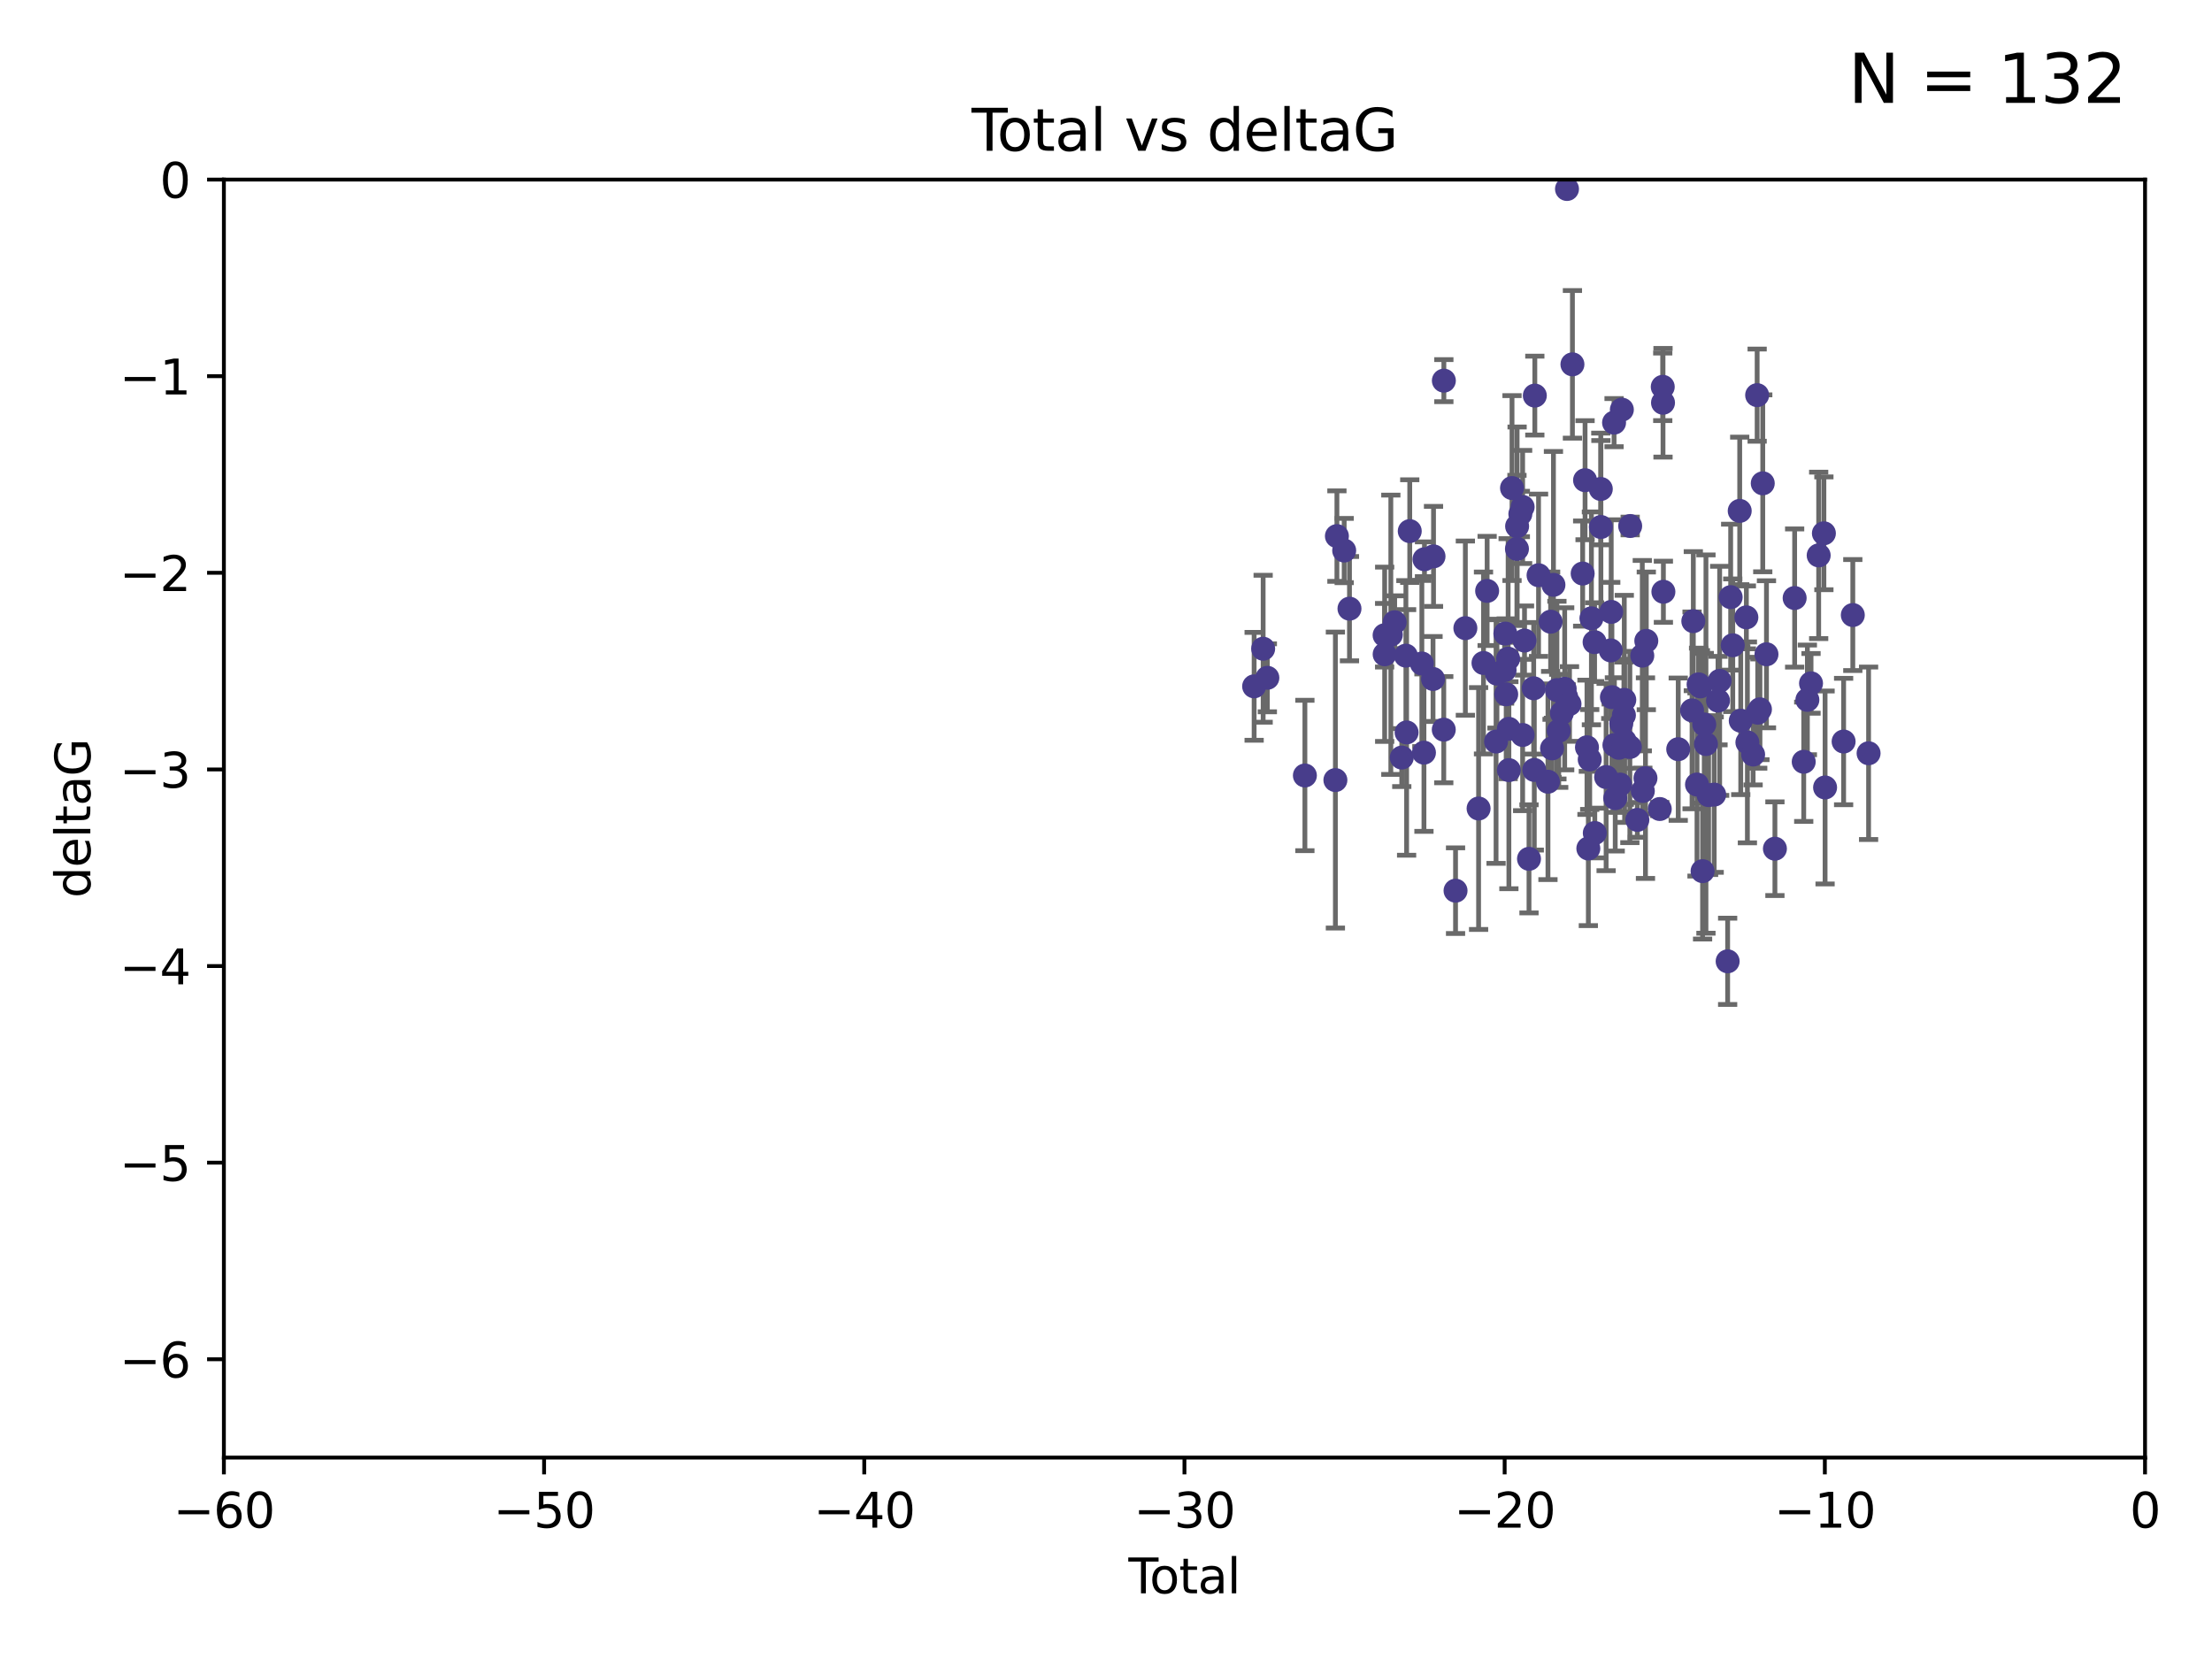 <?xml version="1.0" encoding="utf-8" standalone="no"?>
<!DOCTYPE svg PUBLIC "-//W3C//DTD SVG 1.1//EN"
  "http://www.w3.org/Graphics/SVG/1.1/DTD/svg11.dtd">
<svg xmlns:xlink="http://www.w3.org/1999/xlink" width="460.8pt" height="345.6pt" viewBox="0 0 460.8 345.6" xmlns="http://www.w3.org/2000/svg" version="1.1">
 <defs>
  <style type="text/css">*{stroke-linejoin: round; stroke-linecap: butt}</style>
 </defs>
 <g id="figure_1">
  <g id="patch_1">
   <path d="M 0 345.6 
L 460.8 345.6 
L 460.8 0 
L 0 0 
z
" style="fill: #ffffff"/>
  </g>
  <g id="axes_1">
   <g id="patch_2">
    <path d="M 46.64 303.64 
L 446.85 303.64 
L 446.85 37.411 
L 46.64 37.411 
z
" style="fill: #ffffff"/>
   </g>
   <g id="PathCollection_1">
    <defs>
     <path id="mcfc4c9511e" d="M 0 1.118 
C 0.297 1.118 0.581 1 0.791 0.791 
C 1 0.581 1.118 0.297 1.118 0 
C 1.118 -0.297 1 -0.581 0.791 -0.791 
C 0.581 -1 0.297 -1.118 0 -1.118 
C -0.297 -1.118 -0.581 -1 -0.791 -0.791 
C -1 -0.581 -1.118 -0.297 -1.118 0 
C -1.118 0.297 -1 0.581 -0.791 0.791 
C -0.581 1 -0.297 1.118 0 1.118 
z
" style="stroke: #483d8b"/>
    </defs>
    <g clip-path="url(#p2d21ae24f9)">
     <use xlink:href="#mcfc4c9511e" x="261.259" y="142.976" style="fill: #483d8b; stroke: #483d8b"/>
     <use xlink:href="#mcfc4c9511e" x="263.137" y="135.144" style="fill: #483d8b; stroke: #483d8b"/>
     <use xlink:href="#mcfc4c9511e" x="264.013" y="141.2" style="fill: #483d8b; stroke: #483d8b"/>
     <use xlink:href="#mcfc4c9511e" x="271.833" y="161.548" style="fill: #483d8b; stroke: #483d8b"/>
     <use xlink:href="#mcfc4c9511e" x="278.187" y="162.504" style="fill: #483d8b; stroke: #483d8b"/>
     <use xlink:href="#mcfc4c9511e" x="278.503" y="111.678" style="fill: #483d8b; stroke: #483d8b"/>
     <use xlink:href="#mcfc4c9511e" x="280.018" y="114.686" style="fill: #483d8b; stroke: #483d8b"/>
     <use xlink:href="#mcfc4c9511e" x="281.121" y="126.796" style="fill: #483d8b; stroke: #483d8b"/>
     <use xlink:href="#mcfc4c9511e" x="288.439" y="132.329" style="fill: #483d8b; stroke: #483d8b"/>
     <use xlink:href="#mcfc4c9511e" x="288.45" y="136.299" style="fill: #483d8b; stroke: #483d8b"/>
     <use xlink:href="#mcfc4c9511e" x="289.736" y="132.231" style="fill: #483d8b; stroke: #483d8b"/>
     <use xlink:href="#mcfc4c9511e" x="290.537" y="129.623" style="fill: #483d8b; stroke: #483d8b"/>
     <use xlink:href="#mcfc4c9511e" x="292.015" y="157.815" style="fill: #483d8b; stroke: #483d8b"/>
     <use xlink:href="#mcfc4c9511e" x="292.873" y="136.584" style="fill: #483d8b; stroke: #483d8b"/>
     <use xlink:href="#mcfc4c9511e" x="293.022" y="152.577" style="fill: #483d8b; stroke: #483d8b"/>
     <use xlink:href="#mcfc4c9511e" x="293.677" y="110.643" style="fill: #483d8b; stroke: #483d8b"/>
     <use xlink:href="#mcfc4c9511e" x="296.199" y="138.221" style="fill: #483d8b; stroke: #483d8b"/>
     <use xlink:href="#mcfc4c9511e" x="296.635" y="156.791" style="fill: #483d8b; stroke: #483d8b"/>
     <use xlink:href="#mcfc4c9511e" x="296.744" y="116.503" style="fill: #483d8b; stroke: #483d8b"/>
     <use xlink:href="#mcfc4c9511e" x="298.526" y="141.444" style="fill: #483d8b; stroke: #483d8b"/>
     <use xlink:href="#mcfc4c9511e" x="298.628" y="115.906" style="fill: #483d8b; stroke: #483d8b"/>
     <use xlink:href="#mcfc4c9511e" x="300.763" y="152.002" style="fill: #483d8b; stroke: #483d8b"/>
     <use xlink:href="#mcfc4c9511e" x="300.783" y="79.295" style="fill: #483d8b; stroke: #483d8b"/>
     <use xlink:href="#mcfc4c9511e" x="303.217" y="185.545" style="fill: #483d8b; stroke: #483d8b"/>
     <use xlink:href="#mcfc4c9511e" x="305.262" y="130.853" style="fill: #483d8b; stroke: #483d8b"/>
     <use xlink:href="#mcfc4c9511e" x="308.018" y="168.427" style="fill: #483d8b; stroke: #483d8b"/>
     <use xlink:href="#mcfc4c9511e" x="309.04" y="138.114" style="fill: #483d8b; stroke: #483d8b"/>
     <use xlink:href="#mcfc4c9511e" x="309.798" y="123.099" style="fill: #483d8b; stroke: #483d8b"/>
     <use xlink:href="#mcfc4c9511e" x="311.658" y="154.477" style="fill: #483d8b; stroke: #483d8b"/>
     <use xlink:href="#mcfc4c9511e" x="311.841" y="140.334" style="fill: #483d8b; stroke: #483d8b"/>
     <use xlink:href="#mcfc4c9511e" x="313.432" y="139.6" style="fill: #483d8b; stroke: #483d8b"/>
     <use xlink:href="#mcfc4c9511e" x="313.591" y="131.987" style="fill: #483d8b; stroke: #483d8b"/>
     <use xlink:href="#mcfc4c9511e" x="313.768" y="144.632" style="fill: #483d8b; stroke: #483d8b"/>
     <use xlink:href="#mcfc4c9511e" x="314.172" y="137.216" style="fill: #483d8b; stroke: #483d8b"/>
     <use xlink:href="#mcfc4c9511e" x="314.322" y="151.831" style="fill: #483d8b; stroke: #483d8b"/>
     <use xlink:href="#mcfc4c9511e" x="314.328" y="160.43" style="fill: #483d8b; stroke: #483d8b"/>
     <use xlink:href="#mcfc4c9511e" x="314.982" y="101.672" style="fill: #483d8b; stroke: #483d8b"/>
     <use xlink:href="#mcfc4c9511e" x="316.009" y="114.345" style="fill: #483d8b; stroke: #483d8b"/>
     <use xlink:href="#mcfc4c9511e" x="316.041" y="109.627" style="fill: #483d8b; stroke: #483d8b"/>
     <use xlink:href="#mcfc4c9511e" x="316.717" y="107.067" style="fill: #483d8b; stroke: #483d8b"/>
     <use xlink:href="#mcfc4c9511e" x="317.192" y="105.606" style="fill: #483d8b; stroke: #483d8b"/>
     <use xlink:href="#mcfc4c9511e" x="317.194" y="153.112" style="fill: #483d8b; stroke: #483d8b"/>
     <use xlink:href="#mcfc4c9511e" x="317.583" y="133.439" style="fill: #483d8b; stroke: #483d8b"/>
     <use xlink:href="#mcfc4c9511e" x="318.519" y="178.912" style="fill: #483d8b; stroke: #483d8b"/>
     <use xlink:href="#mcfc4c9511e" x="319.496" y="143.383" style="fill: #483d8b; stroke: #483d8b"/>
     <use xlink:href="#mcfc4c9511e" x="319.621" y="160.394" style="fill: #483d8b; stroke: #483d8b"/>
     <use xlink:href="#mcfc4c9511e" x="319.732" y="82.411" style="fill: #483d8b; stroke: #483d8b"/>
     <use xlink:href="#mcfc4c9511e" x="320.509" y="119.831" style="fill: #483d8b; stroke: #483d8b"/>
     <use xlink:href="#mcfc4c9511e" x="322.469" y="162.849" style="fill: #483d8b; stroke: #483d8b"/>
     <use xlink:href="#mcfc4c9511e" x="323.024" y="129.513" style="fill: #483d8b; stroke: #483d8b"/>
     <use xlink:href="#mcfc4c9511e" x="323.323" y="155.902" style="fill: #483d8b; stroke: #483d8b"/>
     <use xlink:href="#mcfc4c9511e" x="323.611" y="121.833" style="fill: #483d8b; stroke: #483d8b"/>
     <use xlink:href="#mcfc4c9511e" x="324.335" y="143.763" style="fill: #483d8b; stroke: #483d8b"/>
     <use xlink:href="#mcfc4c9511e" x="324.711" y="152.253" style="fill: #483d8b; stroke: #483d8b"/>
     <use xlink:href="#mcfc4c9511e" x="325.362" y="148.537" style="fill: #483d8b; stroke: #483d8b"/>
     <use xlink:href="#mcfc4c9511e" x="325.953" y="143.494" style="fill: #483d8b; stroke: #483d8b"/>
     <use xlink:href="#mcfc4c9511e" x="326.256" y="145.16" style="fill: #483d8b; stroke: #483d8b"/>
     <use xlink:href="#mcfc4c9511e" x="326.434" y="39.369" style="fill: #483d8b; stroke: #483d8b"/>
     <use xlink:href="#mcfc4c9511e" x="326.956" y="146.652" style="fill: #483d8b; stroke: #483d8b"/>
     <use xlink:href="#mcfc4c9511e" x="327.566" y="75.901" style="fill: #483d8b; stroke: #483d8b"/>
     <use xlink:href="#mcfc4c9511e" x="329.699" y="119.481" style="fill: #483d8b; stroke: #483d8b"/>
     <use xlink:href="#mcfc4c9511e" x="330.197" y="100.035" style="fill: #483d8b; stroke: #483d8b"/>
     <use xlink:href="#mcfc4c9511e" x="330.596" y="155.675" style="fill: #483d8b; stroke: #483d8b"/>
     <use xlink:href="#mcfc4c9511e" x="330.88" y="176.753" style="fill: #483d8b; stroke: #483d8b"/>
     <use xlink:href="#mcfc4c9511e" x="331.168" y="158.214" style="fill: #483d8b; stroke: #483d8b"/>
     <use xlink:href="#mcfc4c9511e" x="331.521" y="128.81" style="fill: #483d8b; stroke: #483d8b"/>
     <use xlink:href="#mcfc4c9511e" x="332.184" y="133.77" style="fill: #483d8b; stroke: #483d8b"/>
     <use xlink:href="#mcfc4c9511e" x="332.226" y="173.535" style="fill: #483d8b; stroke: #483d8b"/>
     <use xlink:href="#mcfc4c9511e" x="333.476" y="101.863" style="fill: #483d8b; stroke: #483d8b"/>
     <use xlink:href="#mcfc4c9511e" x="333.497" y="109.782" style="fill: #483d8b; stroke: #483d8b"/>
     <use xlink:href="#mcfc4c9511e" x="334.584" y="161.874" style="fill: #483d8b; stroke: #483d8b"/>
     <use xlink:href="#mcfc4c9511e" x="335.55" y="135.492" style="fill: #483d8b; stroke: #483d8b"/>
     <use xlink:href="#mcfc4c9511e" x="335.645" y="127.469" style="fill: #483d8b; stroke: #483d8b"/>
     <use xlink:href="#mcfc4c9511e" x="335.792" y="145.232" style="fill: #483d8b; stroke: #483d8b"/>
     <use xlink:href="#mcfc4c9511e" x="336.239" y="88.043" style="fill: #483d8b; stroke: #483d8b"/>
     <use xlink:href="#mcfc4c9511e" x="336.313" y="155.205" style="fill: #483d8b; stroke: #483d8b"/>
     <use xlink:href="#mcfc4c9511e" x="336.481" y="166.274" style="fill: #483d8b; stroke: #483d8b"/>
     <use xlink:href="#mcfc4c9511e" x="337.228" y="155.779" style="fill: #483d8b; stroke: #483d8b"/>
     <use xlink:href="#mcfc4c9511e" x="337.489" y="163.44" style="fill: #483d8b; stroke: #483d8b"/>
     <use xlink:href="#mcfc4c9511e" x="337.749" y="150.706" style="fill: #483d8b; stroke: #483d8b"/>
     <use xlink:href="#mcfc4c9511e" x="337.863" y="85.336" style="fill: #483d8b; stroke: #483d8b"/>
     <use xlink:href="#mcfc4c9511e" x="338.291" y="148.989" style="fill: #483d8b; stroke: #483d8b"/>
     <use xlink:href="#mcfc4c9511e" x="338.368" y="145.792" style="fill: #483d8b; stroke: #483d8b"/>
     <use xlink:href="#mcfc4c9511e" x="338.436" y="154.325" style="fill: #483d8b; stroke: #483d8b"/>
     <use xlink:href="#mcfc4c9511e" x="339.532" y="155.616" style="fill: #483d8b; stroke: #483d8b"/>
     <use xlink:href="#mcfc4c9511e" x="339.596" y="109.576" style="fill: #483d8b; stroke: #483d8b"/>
     <use xlink:href="#mcfc4c9511e" x="341.091" y="170.798" style="fill: #483d8b; stroke: #483d8b"/>
     <use xlink:href="#mcfc4c9511e" x="342.118" y="136.585" style="fill: #483d8b; stroke: #483d8b"/>
     <use xlink:href="#mcfc4c9511e" x="342.232" y="164.779" style="fill: #483d8b; stroke: #483d8b"/>
     <use xlink:href="#mcfc4c9511e" x="342.782" y="162.1" style="fill: #483d8b; stroke: #483d8b"/>
     <use xlink:href="#mcfc4c9511e" x="342.956" y="133.503" style="fill: #483d8b; stroke: #483d8b"/>
     <use xlink:href="#mcfc4c9511e" x="345.76" y="168.532" style="fill: #483d8b; stroke: #483d8b"/>
     <use xlink:href="#mcfc4c9511e" x="346.381" y="80.583" style="fill: #483d8b; stroke: #483d8b"/>
     <use xlink:href="#mcfc4c9511e" x="346.436" y="83.898" style="fill: #483d8b; stroke: #483d8b"/>
     <use xlink:href="#mcfc4c9511e" x="346.515" y="123.276" style="fill: #483d8b; stroke: #483d8b"/>
     <use xlink:href="#mcfc4c9511e" x="349.606" y="156.071" style="fill: #483d8b; stroke: #483d8b"/>
     <use xlink:href="#mcfc4c9511e" x="352.487" y="147.986" style="fill: #483d8b; stroke: #483d8b"/>
     <use xlink:href="#mcfc4c9511e" x="352.749" y="129.396" style="fill: #483d8b; stroke: #483d8b"/>
     <use xlink:href="#mcfc4c9511e" x="353.519" y="163.43" style="fill: #483d8b; stroke: #483d8b"/>
     <use xlink:href="#mcfc4c9511e" x="353.846" y="142.565" style="fill: #483d8b; stroke: #483d8b"/>
     <use xlink:href="#mcfc4c9511e" x="354.218" y="142.993" style="fill: #483d8b; stroke: #483d8b"/>
     <use xlink:href="#mcfc4c9511e" x="354.678" y="181.474" style="fill: #483d8b; stroke: #483d8b"/>
     <use xlink:href="#mcfc4c9511e" x="355.029" y="150.916" style="fill: #483d8b; stroke: #483d8b"/>
     <use xlink:href="#mcfc4c9511e" x="355.382" y="155.001" style="fill: #483d8b; stroke: #483d8b"/>
     <use xlink:href="#mcfc4c9511e" x="355.93" y="165.635" style="fill: #483d8b; stroke: #483d8b"/>
     <use xlink:href="#mcfc4c9511e" x="357.096" y="165.532" style="fill: #483d8b; stroke: #483d8b"/>
     <use xlink:href="#mcfc4c9511e" x="357.894" y="145.951" style="fill: #483d8b; stroke: #483d8b"/>
     <use xlink:href="#mcfc4c9511e" x="358.236" y="141.832" style="fill: #483d8b; stroke: #483d8b"/>
     <use xlink:href="#mcfc4c9511e" x="359.9" y="200.261" style="fill: #483d8b; stroke: #483d8b"/>
     <use xlink:href="#mcfc4c9511e" x="360.529" y="124.398" style="fill: #483d8b; stroke: #483d8b"/>
     <use xlink:href="#mcfc4c9511e" x="360.966" y="134.421" style="fill: #483d8b; stroke: #483d8b"/>
     <use xlink:href="#mcfc4c9511e" x="362.414" y="106.429" style="fill: #483d8b; stroke: #483d8b"/>
     <use xlink:href="#mcfc4c9511e" x="362.63" y="150.14" style="fill: #483d8b; stroke: #483d8b"/>
     <use xlink:href="#mcfc4c9511e" x="363.801" y="128.609" style="fill: #483d8b; stroke: #483d8b"/>
     <use xlink:href="#mcfc4c9511e" x="364.015" y="154.654" style="fill: #483d8b; stroke: #483d8b"/>
     <use xlink:href="#mcfc4c9511e" x="365.206" y="157.185" style="fill: #483d8b; stroke: #483d8b"/>
     <use xlink:href="#mcfc4c9511e" x="366.045" y="82.316" style="fill: #483d8b; stroke: #483d8b"/>
     <use xlink:href="#mcfc4c9511e" x="366.166" y="148.472" style="fill: #483d8b; stroke: #483d8b"/>
     <use xlink:href="#mcfc4c9511e" x="366.631" y="147.764" style="fill: #483d8b; stroke: #483d8b"/>
     <use xlink:href="#mcfc4c9511e" x="367.215" y="100.686" style="fill: #483d8b; stroke: #483d8b"/>
     <use xlink:href="#mcfc4c9511e" x="367.988" y="136.299" style="fill: #483d8b; stroke: #483d8b"/>
     <use xlink:href="#mcfc4c9511e" x="369.748" y="176.801" style="fill: #483d8b; stroke: #483d8b"/>
     <use xlink:href="#mcfc4c9511e" x="373.858" y="124.58" style="fill: #483d8b; stroke: #483d8b"/>
     <use xlink:href="#mcfc4c9511e" x="375.749" y="158.689" style="fill: #483d8b; stroke: #483d8b"/>
     <use xlink:href="#mcfc4c9511e" x="376.51" y="145.797" style="fill: #483d8b; stroke: #483d8b"/>
     <use xlink:href="#mcfc4c9511e" x="377.271" y="142.356" style="fill: #483d8b; stroke: #483d8b"/>
     <use xlink:href="#mcfc4c9511e" x="378.864" y="115.697" style="fill: #483d8b; stroke: #483d8b"/>
     <use xlink:href="#mcfc4c9511e" x="379.951" y="111.098" style="fill: #483d8b; stroke: #483d8b"/>
     <use xlink:href="#mcfc4c9511e" x="380.198" y="164.044" style="fill: #483d8b; stroke: #483d8b"/>
     <use xlink:href="#mcfc4c9511e" x="384.06" y="154.473" style="fill: #483d8b; stroke: #483d8b"/>
     <use xlink:href="#mcfc4c9511e" x="385.973" y="128.125" style="fill: #483d8b; stroke: #483d8b"/>
     <use xlink:href="#mcfc4c9511e" x="389.261" y="156.919" style="fill: #483d8b; stroke: #483d8b"/>
    </g>
   </g>
   <g id="matplotlib.axis_1">
    <g id="xtick_1">
     <g id="line2d_1">
      <defs>
       <path id="ma46eac3b84" d="M 0 0 
L 0 3.5 
" style="stroke: #000000; stroke-width: 0.8"/>
      </defs>
      <g>
       <use xlink:href="#ma46eac3b84" x="46.64" y="303.64" style="stroke: #000000; stroke-width: 0.8"/>
      </g>
     </g>
     <g id="text_1">
      <!-- −60 -->
      <g transform="translate(36.088 318.238)scale(0.1 -0.1)">
       <defs>
        <path id="DejaVuSans-2212" d="M 678 2272 
L 4684 2272 
L 4684 1741 
L 678 1741 
L 678 2272 
z
" transform="scale(0.016)"/>
        <path id="DejaVuSans-36" d="M 2113 2584 
Q 1688 2584 1439 2293 
Q 1191 2003 1191 1497 
Q 1191 994 1439 701 
Q 1688 409 2113 409 
Q 2538 409 2786 701 
Q 3034 994 3034 1497 
Q 3034 2003 2786 2293 
Q 2538 2584 2113 2584 
z
M 3366 4563 
L 3366 3988 
Q 3128 4100 2886 4159 
Q 2644 4219 2406 4219 
Q 1781 4219 1451 3797 
Q 1122 3375 1075 2522 
Q 1259 2794 1537 2939 
Q 1816 3084 2150 3084 
Q 2853 3084 3261 2657 
Q 3669 2231 3669 1497 
Q 3669 778 3244 343 
Q 2819 -91 2113 -91 
Q 1303 -91 875 529 
Q 447 1150 447 2328 
Q 447 3434 972 4092 
Q 1497 4750 2381 4750 
Q 2619 4750 2861 4703 
Q 3103 4656 3366 4563 
z
" transform="scale(0.016)"/>
        <path id="DejaVuSans-30" d="M 2034 4250 
Q 1547 4250 1301 3770 
Q 1056 3291 1056 2328 
Q 1056 1369 1301 889 
Q 1547 409 2034 409 
Q 2525 409 2770 889 
Q 3016 1369 3016 2328 
Q 3016 3291 2770 3770 
Q 2525 4250 2034 4250 
z
M 2034 4750 
Q 2819 4750 3233 4129 
Q 3647 3509 3647 2328 
Q 3647 1150 3233 529 
Q 2819 -91 2034 -91 
Q 1250 -91 836 529 
Q 422 1150 422 2328 
Q 422 3509 836 4129 
Q 1250 4750 2034 4750 
z
" transform="scale(0.016)"/>
       </defs>
       <use xlink:href="#DejaVuSans-2212"/>
       <use xlink:href="#DejaVuSans-36" x="83.789"/>
       <use xlink:href="#DejaVuSans-30" x="147.412"/>
      </g>
     </g>
    </g>
    <g id="xtick_2">
     <g id="line2d_2">
      <g>
       <use xlink:href="#ma46eac3b84" x="113.342" y="303.64" style="stroke: #000000; stroke-width: 0.8"/>
      </g>
     </g>
     <g id="text_2">
      <!-- −50 -->
      <g transform="translate(102.789 318.238)scale(0.1 -0.1)">
       <defs>
        <path id="DejaVuSans-35" d="M 691 4666 
L 3169 4666 
L 3169 4134 
L 1269 4134 
L 1269 2991 
Q 1406 3038 1543 3061 
Q 1681 3084 1819 3084 
Q 2600 3084 3056 2656 
Q 3513 2228 3513 1497 
Q 3513 744 3044 326 
Q 2575 -91 1722 -91 
Q 1428 -91 1123 -41 
Q 819 9 494 109 
L 494 744 
Q 775 591 1075 516 
Q 1375 441 1709 441 
Q 2250 441 2565 725 
Q 2881 1009 2881 1497 
Q 2881 1984 2565 2268 
Q 2250 2553 1709 2553 
Q 1456 2553 1204 2497 
Q 953 2441 691 2322 
L 691 4666 
z
" transform="scale(0.016)"/>
       </defs>
       <use xlink:href="#DejaVuSans-2212"/>
       <use xlink:href="#DejaVuSans-35" x="83.789"/>
       <use xlink:href="#DejaVuSans-30" x="147.412"/>
      </g>
     </g>
    </g>
    <g id="xtick_3">
     <g id="line2d_3">
      <g>
       <use xlink:href="#ma46eac3b84" x="180.043" y="303.64" style="stroke: #000000; stroke-width: 0.8"/>
      </g>
     </g>
     <g id="text_3">
      <!-- −40 -->
      <g transform="translate(169.491 318.238)scale(0.1 -0.1)">
       <defs>
        <path id="DejaVuSans-34" d="M 2419 4116 
L 825 1625 
L 2419 1625 
L 2419 4116 
z
M 2253 4666 
L 3047 4666 
L 3047 1625 
L 3713 1625 
L 3713 1100 
L 3047 1100 
L 3047 0 
L 2419 0 
L 2419 1100 
L 313 1100 
L 313 1709 
L 2253 4666 
z
" transform="scale(0.016)"/>
       </defs>
       <use xlink:href="#DejaVuSans-2212"/>
       <use xlink:href="#DejaVuSans-34" x="83.789"/>
       <use xlink:href="#DejaVuSans-30" x="147.412"/>
      </g>
     </g>
    </g>
    <g id="xtick_4">
     <g id="line2d_4">
      <g>
       <use xlink:href="#ma46eac3b84" x="246.745" y="303.64" style="stroke: #000000; stroke-width: 0.8"/>
      </g>
     </g>
     <g id="text_4">
      <!-- −30 -->
      <g transform="translate(236.193 318.238)scale(0.1 -0.1)">
       <defs>
        <path id="DejaVuSans-33" d="M 2597 2516 
Q 3050 2419 3304 2112 
Q 3559 1806 3559 1356 
Q 3559 666 3084 287 
Q 2609 -91 1734 -91 
Q 1441 -91 1130 -33 
Q 819 25 488 141 
L 488 750 
Q 750 597 1062 519 
Q 1375 441 1716 441 
Q 2309 441 2620 675 
Q 2931 909 2931 1356 
Q 2931 1769 2642 2001 
Q 2353 2234 1838 2234 
L 1294 2234 
L 1294 2753 
L 1863 2753 
Q 2328 2753 2575 2939 
Q 2822 3125 2822 3475 
Q 2822 3834 2567 4026 
Q 2313 4219 1838 4219 
Q 1578 4219 1281 4162 
Q 984 4106 628 3988 
L 628 4550 
Q 988 4650 1302 4700 
Q 1616 4750 1894 4750 
Q 2613 4750 3031 4423 
Q 3450 4097 3450 3541 
Q 3450 3153 3228 2886 
Q 3006 2619 2597 2516 
z
" transform="scale(0.016)"/>
       </defs>
       <use xlink:href="#DejaVuSans-2212"/>
       <use xlink:href="#DejaVuSans-33" x="83.789"/>
       <use xlink:href="#DejaVuSans-30" x="147.412"/>
      </g>
     </g>
    </g>
    <g id="xtick_5">
     <g id="line2d_5">
      <g>
       <use xlink:href="#ma46eac3b84" x="313.447" y="303.64" style="stroke: #000000; stroke-width: 0.8"/>
      </g>
     </g>
     <g id="text_5">
      <!-- −20 -->
      <g transform="translate(302.894 318.238)scale(0.1 -0.1)">
       <defs>
        <path id="DejaVuSans-32" d="M 1228 531 
L 3431 531 
L 3431 0 
L 469 0 
L 469 531 
Q 828 903 1448 1529 
Q 2069 2156 2228 2338 
Q 2531 2678 2651 2914 
Q 2772 3150 2772 3378 
Q 2772 3750 2511 3984 
Q 2250 4219 1831 4219 
Q 1534 4219 1204 4116 
Q 875 4013 500 3803 
L 500 4441 
Q 881 4594 1212 4672 
Q 1544 4750 1819 4750 
Q 2544 4750 2975 4387 
Q 3406 4025 3406 3419 
Q 3406 3131 3298 2873 
Q 3191 2616 2906 2266 
Q 2828 2175 2409 1742 
Q 1991 1309 1228 531 
z
" transform="scale(0.016)"/>
       </defs>
       <use xlink:href="#DejaVuSans-2212"/>
       <use xlink:href="#DejaVuSans-32" x="83.789"/>
       <use xlink:href="#DejaVuSans-30" x="147.412"/>
      </g>
     </g>
    </g>
    <g id="xtick_6">
     <g id="line2d_6">
      <g>
       <use xlink:href="#ma46eac3b84" x="380.148" y="303.64" style="stroke: #000000; stroke-width: 0.8"/>
      </g>
     </g>
     <g id="text_6">
      <!-- −10 -->
      <g transform="translate(369.596 318.238)scale(0.1 -0.1)">
       <defs>
        <path id="DejaVuSans-31" d="M 794 531 
L 1825 531 
L 1825 4091 
L 703 3866 
L 703 4441 
L 1819 4666 
L 2450 4666 
L 2450 531 
L 3481 531 
L 3481 0 
L 794 0 
L 794 531 
z
" transform="scale(0.016)"/>
       </defs>
       <use xlink:href="#DejaVuSans-2212"/>
       <use xlink:href="#DejaVuSans-31" x="83.789"/>
       <use xlink:href="#DejaVuSans-30" x="147.412"/>
      </g>
     </g>
    </g>
    <g id="xtick_7">
     <g id="line2d_7">
      <g>
       <use xlink:href="#ma46eac3b84" x="446.85" y="303.64" style="stroke: #000000; stroke-width: 0.8"/>
      </g>
     </g>
     <g id="text_7">
      <!-- 0 -->
      <g transform="translate(443.669 318.238)scale(0.1 -0.1)">
       <use xlink:href="#DejaVuSans-30"/>
      </g>
     </g>
    </g>
    <g id="text_8">
     <!-- Total -->
     <g transform="translate(235.068 331.917)scale(0.1 -0.1)">
      <defs>
       <path id="DejaVuSans-54" d="M -19 4666 
L 3928 4666 
L 3928 4134 
L 2272 4134 
L 2272 0 
L 1638 0 
L 1638 4134 
L -19 4134 
L -19 4666 
z
" transform="scale(0.016)"/>
       <path id="DejaVuSans-6f" d="M 1959 3097 
Q 1497 3097 1228 2736 
Q 959 2375 959 1747 
Q 959 1119 1226 758 
Q 1494 397 1959 397 
Q 2419 397 2687 759 
Q 2956 1122 2956 1747 
Q 2956 2369 2687 2733 
Q 2419 3097 1959 3097 
z
M 1959 3584 
Q 2709 3584 3137 3096 
Q 3566 2609 3566 1747 
Q 3566 888 3137 398 
Q 2709 -91 1959 -91 
Q 1206 -91 779 398 
Q 353 888 353 1747 
Q 353 2609 779 3096 
Q 1206 3584 1959 3584 
z
" transform="scale(0.016)"/>
       <path id="DejaVuSans-74" d="M 1172 4494 
L 1172 3500 
L 2356 3500 
L 2356 3053 
L 1172 3053 
L 1172 1153 
Q 1172 725 1289 603 
Q 1406 481 1766 481 
L 2356 481 
L 2356 0 
L 1766 0 
Q 1100 0 847 248 
Q 594 497 594 1153 
L 594 3053 
L 172 3053 
L 172 3500 
L 594 3500 
L 594 4494 
L 1172 4494 
z
" transform="scale(0.016)"/>
       <path id="DejaVuSans-61" d="M 2194 1759 
Q 1497 1759 1228 1600 
Q 959 1441 959 1056 
Q 959 750 1161 570 
Q 1363 391 1709 391 
Q 2188 391 2477 730 
Q 2766 1069 2766 1631 
L 2766 1759 
L 2194 1759 
z
M 3341 1997 
L 3341 0 
L 2766 0 
L 2766 531 
Q 2569 213 2275 61 
Q 1981 -91 1556 -91 
Q 1019 -91 701 211 
Q 384 513 384 1019 
Q 384 1609 779 1909 
Q 1175 2209 1959 2209 
L 2766 2209 
L 2766 2266 
Q 2766 2663 2505 2880 
Q 2244 3097 1772 3097 
Q 1472 3097 1187 3025 
Q 903 2953 641 2809 
L 641 3341 
Q 956 3463 1253 3523 
Q 1550 3584 1831 3584 
Q 2591 3584 2966 3190 
Q 3341 2797 3341 1997 
z
" transform="scale(0.016)"/>
       <path id="DejaVuSans-6c" d="M 603 4863 
L 1178 4863 
L 1178 0 
L 603 0 
L 603 4863 
z
" transform="scale(0.016)"/>
      </defs>
      <use xlink:href="#DejaVuSans-54"/>
      <use xlink:href="#DejaVuSans-6f" x="44.084"/>
      <use xlink:href="#DejaVuSans-74" x="105.266"/>
      <use xlink:href="#DejaVuSans-61" x="144.475"/>
      <use xlink:href="#DejaVuSans-6c" x="205.754"/>
     </g>
    </g>
   </g>
   <g id="matplotlib.axis_2">
    <g id="ytick_1">
     <g id="line2d_8">
      <defs>
       <path id="mde7107d046" d="M 0 0 
L -3.5 0 
" style="stroke: #000000; stroke-width: 0.8"/>
      </defs>
      <g>
       <use xlink:href="#mde7107d046" x="46.64" y="283.161" style="stroke: #000000; stroke-width: 0.8"/>
      </g>
     </g>
     <g id="text_9">
      <!-- −6 -->
      <g transform="translate(24.898 286.96)scale(0.1 -0.1)">
       <use xlink:href="#DejaVuSans-2212"/>
       <use xlink:href="#DejaVuSans-36" x="83.789"/>
      </g>
     </g>
    </g>
    <g id="ytick_2">
     <g id="line2d_9">
      <g>
       <use xlink:href="#mde7107d046" x="46.64" y="242.203" style="stroke: #000000; stroke-width: 0.8"/>
      </g>
     </g>
     <g id="text_10">
      <!-- −5 -->
      <g transform="translate(24.898 246.002)scale(0.1 -0.1)">
       <use xlink:href="#DejaVuSans-2212"/>
       <use xlink:href="#DejaVuSans-35" x="83.789"/>
      </g>
     </g>
    </g>
    <g id="ytick_3">
     <g id="line2d_10">
      <g>
       <use xlink:href="#mde7107d046" x="46.64" y="201.244" style="stroke: #000000; stroke-width: 0.8"/>
      </g>
     </g>
     <g id="text_11">
      <!-- −4 -->
      <g transform="translate(24.898 205.044)scale(0.1 -0.1)">
       <use xlink:href="#DejaVuSans-2212"/>
       <use xlink:href="#DejaVuSans-34" x="83.789"/>
      </g>
     </g>
    </g>
    <g id="ytick_4">
     <g id="line2d_11">
      <g>
       <use xlink:href="#mde7107d046" x="46.64" y="160.286" style="stroke: #000000; stroke-width: 0.8"/>
      </g>
     </g>
     <g id="text_12">
      <!-- −3 -->
      <g transform="translate(24.898 164.085)scale(0.1 -0.1)">
       <use xlink:href="#DejaVuSans-2212"/>
       <use xlink:href="#DejaVuSans-33" x="83.789"/>
      </g>
     </g>
    </g>
    <g id="ytick_5">
     <g id="line2d_12">
      <g>
       <use xlink:href="#mde7107d046" x="46.64" y="119.328" style="stroke: #000000; stroke-width: 0.8"/>
      </g>
     </g>
     <g id="text_13">
      <!-- −2 -->
      <g transform="translate(24.898 123.127)scale(0.1 -0.1)">
       <use xlink:href="#DejaVuSans-2212"/>
       <use xlink:href="#DejaVuSans-32" x="83.789"/>
      </g>
     </g>
    </g>
    <g id="ytick_6">
     <g id="line2d_13">
      <g>
       <use xlink:href="#mde7107d046" x="46.64" y="78.369" style="stroke: #000000; stroke-width: 0.8"/>
      </g>
     </g>
     <g id="text_14">
      <!-- −1 -->
      <g transform="translate(24.898 82.169)scale(0.1 -0.1)">
       <use xlink:href="#DejaVuSans-2212"/>
       <use xlink:href="#DejaVuSans-31" x="83.789"/>
      </g>
     </g>
    </g>
    <g id="ytick_7">
     <g id="line2d_14">
      <g>
       <use xlink:href="#mde7107d046" x="46.64" y="37.411" style="stroke: #000000; stroke-width: 0.8"/>
      </g>
     </g>
     <g id="text_15">
      <!-- 0 -->
      <g transform="translate(33.278 41.21)scale(0.1 -0.1)">
       <use xlink:href="#DejaVuSans-30"/>
      </g>
     </g>
    </g>
    <g id="text_16">
     <!-- deltaG -->
     <g transform="translate(18.818 187.064)rotate(-90)scale(0.1 -0.1)">
      <defs>
       <path id="DejaVuSans-64" d="M 2906 2969 
L 2906 4863 
L 3481 4863 
L 3481 0 
L 2906 0 
L 2906 525 
Q 2725 213 2448 61 
Q 2172 -91 1784 -91 
Q 1150 -91 751 415 
Q 353 922 353 1747 
Q 353 2572 751 3078 
Q 1150 3584 1784 3584 
Q 2172 3584 2448 3432 
Q 2725 3281 2906 2969 
z
M 947 1747 
Q 947 1113 1208 752 
Q 1469 391 1925 391 
Q 2381 391 2643 752 
Q 2906 1113 2906 1747 
Q 2906 2381 2643 2742 
Q 2381 3103 1925 3103 
Q 1469 3103 1208 2742 
Q 947 2381 947 1747 
z
" transform="scale(0.016)"/>
       <path id="DejaVuSans-65" d="M 3597 1894 
L 3597 1613 
L 953 1613 
Q 991 1019 1311 708 
Q 1631 397 2203 397 
Q 2534 397 2845 478 
Q 3156 559 3463 722 
L 3463 178 
Q 3153 47 2828 -22 
Q 2503 -91 2169 -91 
Q 1331 -91 842 396 
Q 353 884 353 1716 
Q 353 2575 817 3079 
Q 1281 3584 2069 3584 
Q 2775 3584 3186 3129 
Q 3597 2675 3597 1894 
z
M 3022 2063 
Q 3016 2534 2758 2815 
Q 2500 3097 2075 3097 
Q 1594 3097 1305 2825 
Q 1016 2553 972 2059 
L 3022 2063 
z
" transform="scale(0.016)"/>
       <path id="DejaVuSans-47" d="M 3809 666 
L 3809 1919 
L 2778 1919 
L 2778 2438 
L 4434 2438 
L 4434 434 
Q 4069 175 3628 42 
Q 3188 -91 2688 -91 
Q 1594 -91 976 548 
Q 359 1188 359 2328 
Q 359 3472 976 4111 
Q 1594 4750 2688 4750 
Q 3144 4750 3555 4637 
Q 3966 4525 4313 4306 
L 4313 3634 
Q 3963 3931 3569 4081 
Q 3175 4231 2741 4231 
Q 1884 4231 1454 3753 
Q 1025 3275 1025 2328 
Q 1025 1384 1454 906 
Q 1884 428 2741 428 
Q 3075 428 3337 486 
Q 3600 544 3809 666 
z
" transform="scale(0.016)"/>
      </defs>
      <use xlink:href="#DejaVuSans-64"/>
      <use xlink:href="#DejaVuSans-65" x="63.477"/>
      <use xlink:href="#DejaVuSans-6c" x="125"/>
      <use xlink:href="#DejaVuSans-74" x="152.783"/>
      <use xlink:href="#DejaVuSans-61" x="191.992"/>
      <use xlink:href="#DejaVuSans-47" x="253.271"/>
     </g>
    </g>
   </g>
   <g id="LineCollection_1">
    <path d="M 261.259 154.212 
L 261.259 131.739 
" clip-path="url(#p2d21ae24f9)" style="fill: none; stroke: #696969"/>
    <path d="M 263.137 150.448 
L 263.137 119.841 
" clip-path="url(#p2d21ae24f9)" style="fill: none; stroke: #696969"/>
    <path d="M 264.013 148.281 
L 264.013 134.119 
" clip-path="url(#p2d21ae24f9)" style="fill: none; stroke: #696969"/>
    <path d="M 271.833 177.215 
L 271.833 145.882 
" clip-path="url(#p2d21ae24f9)" style="fill: none; stroke: #696969"/>
    <path d="M 278.187 193.327 
L 278.187 131.68 
" clip-path="url(#p2d21ae24f9)" style="fill: none; stroke: #696969"/>
    <path d="M 278.503 121.104 
L 278.503 102.252 
" clip-path="url(#p2d21ae24f9)" style="fill: none; stroke: #696969"/>
    <path d="M 280.018 121.38 
L 280.018 107.992 
" clip-path="url(#p2d21ae24f9)" style="fill: none; stroke: #696969"/>
    <path d="M 281.121 137.661 
L 281.121 115.93 
" clip-path="url(#p2d21ae24f9)" style="fill: none; stroke: #696969"/>
    <path d="M 288.439 138.951 
L 288.439 125.708 
" clip-path="url(#p2d21ae24f9)" style="fill: none; stroke: #696969"/>
    <path d="M 288.45 154.458 
L 288.45 118.141 
" clip-path="url(#p2d21ae24f9)" style="fill: none; stroke: #696969"/>
    <path d="M 289.736 161.325 
L 289.736 103.137 
" clip-path="url(#p2d21ae24f9)" style="fill: none; stroke: #696969"/>
    <path d="M 290.537 135.124 
L 290.537 124.122 
" clip-path="url(#p2d21ae24f9)" style="fill: none; stroke: #696969"/>
    <path d="M 292.015 163.853 
L 292.015 151.777 
" clip-path="url(#p2d21ae24f9)" style="fill: none; stroke: #696969"/>
    <path d="M 292.873 152.216 
L 292.873 120.952 
" clip-path="url(#p2d21ae24f9)" style="fill: none; stroke: #696969"/>
    <path d="M 293.022 178.156 
L 293.022 126.998 
" clip-path="url(#p2d21ae24f9)" style="fill: none; stroke: #696969"/>
    <path d="M 293.677 121.339 
L 293.677 99.948 
" clip-path="url(#p2d21ae24f9)" style="fill: none; stroke: #696969"/>
    <path d="M 296.199 155.528 
L 296.199 120.915 
" clip-path="url(#p2d21ae24f9)" style="fill: none; stroke: #696969"/>
    <path d="M 296.635 173.188 
L 296.635 140.395 
" clip-path="url(#p2d21ae24f9)" style="fill: none; stroke: #696969"/>
    <path d="M 296.744 120.121 
L 296.744 112.886 
" clip-path="url(#p2d21ae24f9)" style="fill: none; stroke: #696969"/>
    <path d="M 298.526 150.293 
L 298.526 132.595 
" clip-path="url(#p2d21ae24f9)" style="fill: none; stroke: #696969"/>
    <path d="M 298.628 126.326 
L 298.628 105.486 
" clip-path="url(#p2d21ae24f9)" style="fill: none; stroke: #696969"/>
    <path d="M 300.763 163.064 
L 300.763 140.941 
" clip-path="url(#p2d21ae24f9)" style="fill: none; stroke: #696969"/>
    <path d="M 300.783 83.677 
L 300.783 74.913 
" clip-path="url(#p2d21ae24f9)" style="fill: none; stroke: #696969"/>
    <path d="M 303.217 194.467 
L 303.217 176.623 
" clip-path="url(#p2d21ae24f9)" style="fill: none; stroke: #696969"/>
    <path d="M 305.262 149.002 
L 305.262 112.704 
" clip-path="url(#p2d21ae24f9)" style="fill: none; stroke: #696969"/>
    <path d="M 308.018 193.624 
L 308.018 143.231 
" clip-path="url(#p2d21ae24f9)" style="fill: none; stroke: #696969"/>
    <path d="M 309.04 157.06 
L 309.04 119.169 
" clip-path="url(#p2d21ae24f9)" style="fill: none; stroke: #696969"/>
    <path d="M 309.798 134.473 
L 309.798 111.726 
" clip-path="url(#p2d21ae24f9)" style="fill: none; stroke: #696969"/>
    <path d="M 311.658 179.854 
L 311.658 129.101 
" clip-path="url(#p2d21ae24f9)" style="fill: none; stroke: #696969"/>
    <path d="M 311.841 151.671 
L 311.841 128.998 
" clip-path="url(#p2d21ae24f9)" style="fill: none; stroke: #696969"/>
    <path d="M 313.432 146.484 
L 313.432 132.715 
" clip-path="url(#p2d21ae24f9)" style="fill: none; stroke: #696969"/>
    <path d="M 313.591 133.795 
L 313.591 130.178 
" clip-path="url(#p2d21ae24f9)" style="fill: none; stroke: #696969"/>
    <path d="M 313.768 160.359 
L 313.768 128.905 
" clip-path="url(#p2d21ae24f9)" style="fill: none; stroke: #696969"/>
    <path d="M 314.172 162.217 
L 314.172 112.215 
" clip-path="url(#p2d21ae24f9)" style="fill: none; stroke: #696969"/>
    <path d="M 314.322 161.653 
L 314.322 142.009 
" clip-path="url(#p2d21ae24f9)" style="fill: none; stroke: #696969"/>
    <path d="M 314.328 185.137 
L 314.328 135.723 
" clip-path="url(#p2d21ae24f9)" style="fill: none; stroke: #696969"/>
    <path d="M 314.982 120.929 
L 314.982 82.414 
" clip-path="url(#p2d21ae24f9)" style="fill: none; stroke: #696969"/>
    <path d="M 316.009 129.675 
L 316.009 99.015 
" clip-path="url(#p2d21ae24f9)" style="fill: none; stroke: #696969"/>
    <path d="M 316.041 130.304 
L 316.041 88.951 
" clip-path="url(#p2d21ae24f9)" style="fill: none; stroke: #696969"/>
    <path d="M 316.717 111.796 
L 316.717 102.338 
" clip-path="url(#p2d21ae24f9)" style="fill: none; stroke: #696969"/>
    <path d="M 317.192 117.39 
L 317.192 93.821 
" clip-path="url(#p2d21ae24f9)" style="fill: none; stroke: #696969"/>
    <path d="M 317.194 168.873 
L 317.194 137.352 
" clip-path="url(#p2d21ae24f9)" style="fill: none; stroke: #696969"/>
    <path d="M 317.583 140.646 
L 317.583 126.231 
" clip-path="url(#p2d21ae24f9)" style="fill: none; stroke: #696969"/>
    <path d="M 318.519 190.172 
L 318.519 167.652 
" clip-path="url(#p2d21ae24f9)" style="fill: none; stroke: #696969"/>
    <path d="M 319.496 157.083 
L 319.496 129.683 
" clip-path="url(#p2d21ae24f9)" style="fill: none; stroke: #696969"/>
    <path d="M 319.621 177.083 
L 319.621 143.705 
" clip-path="url(#p2d21ae24f9)" style="fill: none; stroke: #696969"/>
    <path d="M 319.732 90.626 
L 319.732 74.195 
" clip-path="url(#p2d21ae24f9)" style="fill: none; stroke: #696969"/>
    <path d="M 320.509 136.731 
L 320.509 102.932 
" clip-path="url(#p2d21ae24f9)" style="fill: none; stroke: #696969"/>
    <path d="M 322.469 183.23 
L 322.469 142.469 
" clip-path="url(#p2d21ae24f9)" style="fill: none; stroke: #696969"/>
    <path d="M 323.024 139.864 
L 323.024 119.162 
" clip-path="url(#p2d21ae24f9)" style="fill: none; stroke: #696969"/>
    <path d="M 323.323 161.953 
L 323.323 149.851 
" clip-path="url(#p2d21ae24f9)" style="fill: none; stroke: #696969"/>
    <path d="M 323.611 149.618 
L 323.611 94.049 
" clip-path="url(#p2d21ae24f9)" style="fill: none; stroke: #696969"/>
    <path d="M 324.335 162.268 
L 324.335 125.257 
" clip-path="url(#p2d21ae24f9)" style="fill: none; stroke: #696969"/>
    <path d="M 324.711 164.026 
L 324.711 140.479 
" clip-path="url(#p2d21ae24f9)" style="fill: none; stroke: #696969"/>
    <path d="M 325.362 149.944 
L 325.362 147.129 
" clip-path="url(#p2d21ae24f9)" style="fill: none; stroke: #696969"/>
    <path d="M 325.953 160.376 
L 325.953 126.613 
" clip-path="url(#p2d21ae24f9)" style="fill: none; stroke: #696969"/>
    <path d="M 326.256 147.68 
L 326.256 142.64 
" clip-path="url(#p2d21ae24f9)" style="fill: none; stroke: #696969"/>
    <path d="M 326.434 39.602 
L 326.434 39.135 
" clip-path="url(#p2d21ae24f9)" style="fill: none; stroke: #696969"/>
    <path d="M 326.956 154.433 
L 326.956 138.872 
" clip-path="url(#p2d21ae24f9)" style="fill: none; stroke: #696969"/>
    <path d="M 327.566 91.275 
L 327.566 60.526 
" clip-path="url(#p2d21ae24f9)" style="fill: none; stroke: #696969"/>
    <path d="M 329.699 130.436 
L 329.699 108.526 
" clip-path="url(#p2d21ae24f9)" style="fill: none; stroke: #696969"/>
    <path d="M 330.197 112.436 
L 330.197 87.634 
" clip-path="url(#p2d21ae24f9)" style="fill: none; stroke: #696969"/>
    <path d="M 330.596 169.66 
L 330.596 141.689 
" clip-path="url(#p2d21ae24f9)" style="fill: none; stroke: #696969"/>
    <path d="M 330.88 192.824 
L 330.88 160.682 
" clip-path="url(#p2d21ae24f9)" style="fill: none; stroke: #696969"/>
    <path d="M 331.168 168.617 
L 331.168 147.812 
" clip-path="url(#p2d21ae24f9)" style="fill: none; stroke: #696969"/>
    <path d="M 331.521 150.981 
L 331.521 106.639 
" clip-path="url(#p2d21ae24f9)" style="fill: none; stroke: #696969"/>
    <path d="M 332.184 141.973 
L 332.184 125.567 
" clip-path="url(#p2d21ae24f9)" style="fill: none; stroke: #696969"/>
    <path d="M 332.226 178.71 
L 332.226 168.36 
" clip-path="url(#p2d21ae24f9)" style="fill: none; stroke: #696969"/>
    <path d="M 333.476 113.5 
L 333.476 90.226 
" clip-path="url(#p2d21ae24f9)" style="fill: none; stroke: #696969"/>
    <path d="M 333.497 127.796 
L 333.497 91.769 
" clip-path="url(#p2d21ae24f9)" style="fill: none; stroke: #696969"/>
    <path d="M 334.584 181.374 
L 334.584 142.374 
" clip-path="url(#p2d21ae24f9)" style="fill: none; stroke: #696969"/>
    <path d="M 335.55 149.672 
L 335.55 121.312 
" clip-path="url(#p2d21ae24f9)" style="fill: none; stroke: #696969"/>
    <path d="M 335.645 146.656 
L 335.645 108.282 
" clip-path="url(#p2d21ae24f9)" style="fill: none; stroke: #696969"/>
    <path d="M 335.792 162.532 
L 335.792 127.933 
" clip-path="url(#p2d21ae24f9)" style="fill: none; stroke: #696969"/>
    <path d="M 336.239 93.058 
L 336.239 83.028 
" clip-path="url(#p2d21ae24f9)" style="fill: none; stroke: #696969"/>
    <path d="M 336.313 169.223 
L 336.313 141.188 
" clip-path="url(#p2d21ae24f9)" style="fill: none; stroke: #696969"/>
    <path d="M 336.481 177.289 
L 336.481 155.259 
" clip-path="url(#p2d21ae24f9)" style="fill: none; stroke: #696969"/>
    <path d="M 337.228 163.291 
L 337.228 148.267 
" clip-path="url(#p2d21ae24f9)" style="fill: none; stroke: #696969"/>
    <path d="M 337.489 169.136 
L 337.489 157.744 
" clip-path="url(#p2d21ae24f9)" style="fill: none; stroke: #696969"/>
    <path d="M 337.749 156.488 
L 337.749 144.924 
" clip-path="url(#p2d21ae24f9)" style="fill: none; stroke: #696969"/>
    <path d="M 337.863 86.345 
L 337.863 84.327 
" clip-path="url(#p2d21ae24f9)" style="fill: none; stroke: #696969"/>
    <path d="M 338.291 160.06 
L 338.291 137.919 
" clip-path="url(#p2d21ae24f9)" style="fill: none; stroke: #696969"/>
    <path d="M 338.368 167.572 
L 338.368 124.013 
" clip-path="url(#p2d21ae24f9)" style="fill: none; stroke: #696969"/>
    <path d="M 338.436 171.321 
L 338.436 137.328 
" clip-path="url(#p2d21ae24f9)" style="fill: none; stroke: #696969"/>
    <path d="M 339.532 175.535 
L 339.532 135.698 
" clip-path="url(#p2d21ae24f9)" style="fill: none; stroke: #696969"/>
    <path d="M 339.596 111.422 
L 339.596 107.729 
" clip-path="url(#p2d21ae24f9)" style="fill: none; stroke: #696969"/>
    <path d="M 341.091 174.416 
L 341.091 167.18 
" clip-path="url(#p2d21ae24f9)" style="fill: none; stroke: #696969"/>
    <path d="M 342.118 156.413 
L 342.118 116.756 
" clip-path="url(#p2d21ae24f9)" style="fill: none; stroke: #696969"/>
    <path d="M 342.232 169.549 
L 342.232 160.008 
" clip-path="url(#p2d21ae24f9)" style="fill: none; stroke: #696969"/>
    <path d="M 342.782 182.993 
L 342.782 141.207 
" clip-path="url(#p2d21ae24f9)" style="fill: none; stroke: #696969"/>
    <path d="M 342.956 147.846 
L 342.956 119.159 
" clip-path="url(#p2d21ae24f9)" style="fill: none; stroke: #696969"/>
    <path d="M 345.76 169.906 
L 345.76 167.159 
" clip-path="url(#p2d21ae24f9)" style="fill: none; stroke: #696969"/>
    <path d="M 346.381 87.623 
L 346.381 73.544 
" clip-path="url(#p2d21ae24f9)" style="fill: none; stroke: #696969"/>
    <path d="M 346.436 95.218 
L 346.436 72.577 
" clip-path="url(#p2d21ae24f9)" style="fill: none; stroke: #696969"/>
    <path d="M 346.515 129.643 
L 346.515 116.908 
" clip-path="url(#p2d21ae24f9)" style="fill: none; stroke: #696969"/>
    <path d="M 349.606 170.895 
L 349.606 141.247 
" clip-path="url(#p2d21ae24f9)" style="fill: none; stroke: #696969"/>
    <path d="M 352.487 168.484 
L 352.487 127.489 
" clip-path="url(#p2d21ae24f9)" style="fill: none; stroke: #696969"/>
    <path d="M 352.749 143.881 
L 352.749 114.912 
" clip-path="url(#p2d21ae24f9)" style="fill: none; stroke: #696969"/>
    <path d="M 353.519 182.503 
L 353.519 144.357 
" clip-path="url(#p2d21ae24f9)" style="fill: none; stroke: #696969"/>
    <path d="M 353.846 150.115 
L 353.846 135.016 
" clip-path="url(#p2d21ae24f9)" style="fill: none; stroke: #696969"/>
    <path d="M 354.218 150.47 
L 354.218 135.515 
" clip-path="url(#p2d21ae24f9)" style="fill: none; stroke: #696969"/>
    <path d="M 354.678 195.621 
L 354.678 167.326 
" clip-path="url(#p2d21ae24f9)" style="fill: none; stroke: #696969"/>
    <path d="M 355.029 165.718 
L 355.029 136.115 
" clip-path="url(#p2d21ae24f9)" style="fill: none; stroke: #696969"/>
    <path d="M 355.382 194.404 
L 355.382 115.598 
" clip-path="url(#p2d21ae24f9)" style="fill: none; stroke: #696969"/>
    <path d="M 355.93 182.183 
L 355.93 149.088 
" clip-path="url(#p2d21ae24f9)" style="fill: none; stroke: #696969"/>
    <path d="M 357.096 181.724 
L 357.096 149.34 
" clip-path="url(#p2d21ae24f9)" style="fill: none; stroke: #696969"/>
    <path d="M 357.894 155.165 
L 357.894 136.737 
" clip-path="url(#p2d21ae24f9)" style="fill: none; stroke: #696969"/>
    <path d="M 358.236 165.691 
L 358.236 117.972 
" clip-path="url(#p2d21ae24f9)" style="fill: none; stroke: #696969"/>
    <path d="M 359.9 209.245 
L 359.9 191.276 
" clip-path="url(#p2d21ae24f9)" style="fill: none; stroke: #696969"/>
    <path d="M 360.529 139.598 
L 360.529 109.198 
" clip-path="url(#p2d21ae24f9)" style="fill: none; stroke: #696969"/>
    <path d="M 360.966 148.239 
L 360.966 120.604 
" clip-path="url(#p2d21ae24f9)" style="fill: none; stroke: #696969"/>
    <path d="M 362.414 121.79 
L 362.414 91.068 
" clip-path="url(#p2d21ae24f9)" style="fill: none; stroke: #696969"/>
    <path d="M 362.63 165.53 
L 362.63 134.751 
" clip-path="url(#p2d21ae24f9)" style="fill: none; stroke: #696969"/>
    <path d="M 363.801 135.162 
L 363.801 122.055 
" clip-path="url(#p2d21ae24f9)" style="fill: none; stroke: #696969"/>
    <path d="M 364.015 175.576 
L 364.015 133.732 
" clip-path="url(#p2d21ae24f9)" style="fill: none; stroke: #696969"/>
    <path d="M 365.206 163.506 
L 365.206 150.865 
" clip-path="url(#p2d21ae24f9)" style="fill: none; stroke: #696969"/>
    <path d="M 366.045 91.914 
L 366.045 72.718 
" clip-path="url(#p2d21ae24f9)" style="fill: none; stroke: #696969"/>
    <path d="M 366.166 160.026 
L 366.166 136.918 
" clip-path="url(#p2d21ae24f9)" style="fill: none; stroke: #696969"/>
    <path d="M 366.631 158.254 
L 366.631 137.274 
" clip-path="url(#p2d21ae24f9)" style="fill: none; stroke: #696969"/>
    <path d="M 367.215 119.114 
L 367.215 82.257 
" clip-path="url(#p2d21ae24f9)" style="fill: none; stroke: #696969"/>
    <path d="M 367.988 151.614 
L 367.988 120.984 
" clip-path="url(#p2d21ae24f9)" style="fill: none; stroke: #696969"/>
    <path d="M 369.748 186.558 
L 369.748 167.043 
" clip-path="url(#p2d21ae24f9)" style="fill: none; stroke: #696969"/>
    <path d="M 373.858 138.974 
L 373.858 110.186 
" clip-path="url(#p2d21ae24f9)" style="fill: none; stroke: #696969"/>
    <path d="M 375.749 171.119 
L 375.749 146.259 
" clip-path="url(#p2d21ae24f9)" style="fill: none; stroke: #696969"/>
    <path d="M 376.51 157.216 
L 376.51 134.377 
" clip-path="url(#p2d21ae24f9)" style="fill: none; stroke: #696969"/>
    <path d="M 377.271 148.575 
L 377.271 136.137 
" clip-path="url(#p2d21ae24f9)" style="fill: none; stroke: #696969"/>
    <path d="M 378.864 133.031 
L 378.864 98.363 
" clip-path="url(#p2d21ae24f9)" style="fill: none; stroke: #696969"/>
    <path d="M 379.951 122.846 
L 379.951 99.349 
" clip-path="url(#p2d21ae24f9)" style="fill: none; stroke: #696969"/>
    <path d="M 380.198 184.14 
L 380.198 143.947 
" clip-path="url(#p2d21ae24f9)" style="fill: none; stroke: #696969"/>
    <path d="M 384.06 167.641 
L 384.06 141.306 
" clip-path="url(#p2d21ae24f9)" style="fill: none; stroke: #696969"/>
    <path d="M 385.973 139.685 
L 385.973 116.564 
" clip-path="url(#p2d21ae24f9)" style="fill: none; stroke: #696969"/>
    <path d="M 389.261 174.881 
L 389.261 138.957 
" clip-path="url(#p2d21ae24f9)" style="fill: none; stroke: #696969"/>
   </g>
   <g id="line2d_15">
    <defs>
     <path id="m7cfc222813" d="M 2 0 
L -2 -0 
" style="stroke: #696969"/>
    </defs>
    <g clip-path="url(#p2d21ae24f9)">
     <use xlink:href="#m7cfc222813" x="261.259" y="154.212" style="fill: #696969; stroke: #696969"/>
     <use xlink:href="#m7cfc222813" x="263.137" y="150.448" style="fill: #696969; stroke: #696969"/>
     <use xlink:href="#m7cfc222813" x="264.013" y="148.281" style="fill: #696969; stroke: #696969"/>
     <use xlink:href="#m7cfc222813" x="271.833" y="177.215" style="fill: #696969; stroke: #696969"/>
     <use xlink:href="#m7cfc222813" x="278.187" y="193.327" style="fill: #696969; stroke: #696969"/>
     <use xlink:href="#m7cfc222813" x="278.503" y="121.104" style="fill: #696969; stroke: #696969"/>
     <use xlink:href="#m7cfc222813" x="280.018" y="121.38" style="fill: #696969; stroke: #696969"/>
     <use xlink:href="#m7cfc222813" x="281.121" y="137.661" style="fill: #696969; stroke: #696969"/>
     <use xlink:href="#m7cfc222813" x="288.439" y="138.951" style="fill: #696969; stroke: #696969"/>
     <use xlink:href="#m7cfc222813" x="288.45" y="154.458" style="fill: #696969; stroke: #696969"/>
     <use xlink:href="#m7cfc222813" x="289.736" y="161.325" style="fill: #696969; stroke: #696969"/>
     <use xlink:href="#m7cfc222813" x="290.537" y="135.124" style="fill: #696969; stroke: #696969"/>
     <use xlink:href="#m7cfc222813" x="292.015" y="163.853" style="fill: #696969; stroke: #696969"/>
     <use xlink:href="#m7cfc222813" x="292.873" y="152.216" style="fill: #696969; stroke: #696969"/>
     <use xlink:href="#m7cfc222813" x="293.022" y="178.156" style="fill: #696969; stroke: #696969"/>
     <use xlink:href="#m7cfc222813" x="293.677" y="121.339" style="fill: #696969; stroke: #696969"/>
     <use xlink:href="#m7cfc222813" x="296.199" y="155.528" style="fill: #696969; stroke: #696969"/>
     <use xlink:href="#m7cfc222813" x="296.635" y="173.188" style="fill: #696969; stroke: #696969"/>
     <use xlink:href="#m7cfc222813" x="296.744" y="120.121" style="fill: #696969; stroke: #696969"/>
     <use xlink:href="#m7cfc222813" x="298.526" y="150.293" style="fill: #696969; stroke: #696969"/>
     <use xlink:href="#m7cfc222813" x="298.628" y="126.326" style="fill: #696969; stroke: #696969"/>
     <use xlink:href="#m7cfc222813" x="300.763" y="163.064" style="fill: #696969; stroke: #696969"/>
     <use xlink:href="#m7cfc222813" x="300.783" y="83.677" style="fill: #696969; stroke: #696969"/>
     <use xlink:href="#m7cfc222813" x="303.217" y="194.467" style="fill: #696969; stroke: #696969"/>
     <use xlink:href="#m7cfc222813" x="305.262" y="149.002" style="fill: #696969; stroke: #696969"/>
     <use xlink:href="#m7cfc222813" x="308.018" y="193.624" style="fill: #696969; stroke: #696969"/>
     <use xlink:href="#m7cfc222813" x="309.04" y="157.06" style="fill: #696969; stroke: #696969"/>
     <use xlink:href="#m7cfc222813" x="309.798" y="134.473" style="fill: #696969; stroke: #696969"/>
     <use xlink:href="#m7cfc222813" x="311.658" y="179.854" style="fill: #696969; stroke: #696969"/>
     <use xlink:href="#m7cfc222813" x="311.841" y="151.671" style="fill: #696969; stroke: #696969"/>
     <use xlink:href="#m7cfc222813" x="313.432" y="146.484" style="fill: #696969; stroke: #696969"/>
     <use xlink:href="#m7cfc222813" x="313.591" y="133.795" style="fill: #696969; stroke: #696969"/>
     <use xlink:href="#m7cfc222813" x="313.768" y="160.359" style="fill: #696969; stroke: #696969"/>
     <use xlink:href="#m7cfc222813" x="314.172" y="162.217" style="fill: #696969; stroke: #696969"/>
     <use xlink:href="#m7cfc222813" x="314.322" y="161.653" style="fill: #696969; stroke: #696969"/>
     <use xlink:href="#m7cfc222813" x="314.328" y="185.137" style="fill: #696969; stroke: #696969"/>
     <use xlink:href="#m7cfc222813" x="314.982" y="120.929" style="fill: #696969; stroke: #696969"/>
     <use xlink:href="#m7cfc222813" x="316.009" y="129.675" style="fill: #696969; stroke: #696969"/>
     <use xlink:href="#m7cfc222813" x="316.041" y="130.304" style="fill: #696969; stroke: #696969"/>
     <use xlink:href="#m7cfc222813" x="316.717" y="111.796" style="fill: #696969; stroke: #696969"/>
     <use xlink:href="#m7cfc222813" x="317.192" y="117.39" style="fill: #696969; stroke: #696969"/>
     <use xlink:href="#m7cfc222813" x="317.194" y="168.873" style="fill: #696969; stroke: #696969"/>
     <use xlink:href="#m7cfc222813" x="317.583" y="140.646" style="fill: #696969; stroke: #696969"/>
     <use xlink:href="#m7cfc222813" x="318.519" y="190.172" style="fill: #696969; stroke: #696969"/>
     <use xlink:href="#m7cfc222813" x="319.496" y="157.083" style="fill: #696969; stroke: #696969"/>
     <use xlink:href="#m7cfc222813" x="319.621" y="177.083" style="fill: #696969; stroke: #696969"/>
     <use xlink:href="#m7cfc222813" x="319.732" y="90.626" style="fill: #696969; stroke: #696969"/>
     <use xlink:href="#m7cfc222813" x="320.509" y="136.731" style="fill: #696969; stroke: #696969"/>
     <use xlink:href="#m7cfc222813" x="322.469" y="183.23" style="fill: #696969; stroke: #696969"/>
     <use xlink:href="#m7cfc222813" x="323.024" y="139.864" style="fill: #696969; stroke: #696969"/>
     <use xlink:href="#m7cfc222813" x="323.323" y="161.953" style="fill: #696969; stroke: #696969"/>
     <use xlink:href="#m7cfc222813" x="323.611" y="149.618" style="fill: #696969; stroke: #696969"/>
     <use xlink:href="#m7cfc222813" x="324.335" y="162.268" style="fill: #696969; stroke: #696969"/>
     <use xlink:href="#m7cfc222813" x="324.711" y="164.026" style="fill: #696969; stroke: #696969"/>
     <use xlink:href="#m7cfc222813" x="325.362" y="149.944" style="fill: #696969; stroke: #696969"/>
     <use xlink:href="#m7cfc222813" x="325.953" y="160.376" style="fill: #696969; stroke: #696969"/>
     <use xlink:href="#m7cfc222813" x="326.256" y="147.68" style="fill: #696969; stroke: #696969"/>
     <use xlink:href="#m7cfc222813" x="326.434" y="39.602" style="fill: #696969; stroke: #696969"/>
     <use xlink:href="#m7cfc222813" x="326.956" y="154.433" style="fill: #696969; stroke: #696969"/>
     <use xlink:href="#m7cfc222813" x="327.566" y="91.275" style="fill: #696969; stroke: #696969"/>
     <use xlink:href="#m7cfc222813" x="329.699" y="130.436" style="fill: #696969; stroke: #696969"/>
     <use xlink:href="#m7cfc222813" x="330.197" y="112.436" style="fill: #696969; stroke: #696969"/>
     <use xlink:href="#m7cfc222813" x="330.596" y="169.66" style="fill: #696969; stroke: #696969"/>
     <use xlink:href="#m7cfc222813" x="330.88" y="192.824" style="fill: #696969; stroke: #696969"/>
     <use xlink:href="#m7cfc222813" x="331.168" y="168.617" style="fill: #696969; stroke: #696969"/>
     <use xlink:href="#m7cfc222813" x="331.521" y="150.981" style="fill: #696969; stroke: #696969"/>
     <use xlink:href="#m7cfc222813" x="332.184" y="141.973" style="fill: #696969; stroke: #696969"/>
     <use xlink:href="#m7cfc222813" x="332.226" y="178.71" style="fill: #696969; stroke: #696969"/>
     <use xlink:href="#m7cfc222813" x="333.476" y="113.5" style="fill: #696969; stroke: #696969"/>
     <use xlink:href="#m7cfc222813" x="333.497" y="127.796" style="fill: #696969; stroke: #696969"/>
     <use xlink:href="#m7cfc222813" x="334.584" y="181.374" style="fill: #696969; stroke: #696969"/>
     <use xlink:href="#m7cfc222813" x="335.55" y="149.672" style="fill: #696969; stroke: #696969"/>
     <use xlink:href="#m7cfc222813" x="335.645" y="146.656" style="fill: #696969; stroke: #696969"/>
     <use xlink:href="#m7cfc222813" x="335.792" y="162.532" style="fill: #696969; stroke: #696969"/>
     <use xlink:href="#m7cfc222813" x="336.239" y="93.058" style="fill: #696969; stroke: #696969"/>
     <use xlink:href="#m7cfc222813" x="336.313" y="169.223" style="fill: #696969; stroke: #696969"/>
     <use xlink:href="#m7cfc222813" x="336.481" y="177.289" style="fill: #696969; stroke: #696969"/>
     <use xlink:href="#m7cfc222813" x="337.228" y="163.291" style="fill: #696969; stroke: #696969"/>
     <use xlink:href="#m7cfc222813" x="337.489" y="169.136" style="fill: #696969; stroke: #696969"/>
     <use xlink:href="#m7cfc222813" x="337.749" y="156.488" style="fill: #696969; stroke: #696969"/>
     <use xlink:href="#m7cfc222813" x="337.863" y="86.345" style="fill: #696969; stroke: #696969"/>
     <use xlink:href="#m7cfc222813" x="338.291" y="160.06" style="fill: #696969; stroke: #696969"/>
     <use xlink:href="#m7cfc222813" x="338.368" y="167.572" style="fill: #696969; stroke: #696969"/>
     <use xlink:href="#m7cfc222813" x="338.436" y="171.321" style="fill: #696969; stroke: #696969"/>
     <use xlink:href="#m7cfc222813" x="339.532" y="175.535" style="fill: #696969; stroke: #696969"/>
     <use xlink:href="#m7cfc222813" x="339.596" y="111.422" style="fill: #696969; stroke: #696969"/>
     <use xlink:href="#m7cfc222813" x="341.091" y="174.416" style="fill: #696969; stroke: #696969"/>
     <use xlink:href="#m7cfc222813" x="342.118" y="156.413" style="fill: #696969; stroke: #696969"/>
     <use xlink:href="#m7cfc222813" x="342.232" y="169.549" style="fill: #696969; stroke: #696969"/>
     <use xlink:href="#m7cfc222813" x="342.782" y="182.993" style="fill: #696969; stroke: #696969"/>
     <use xlink:href="#m7cfc222813" x="342.956" y="147.846" style="fill: #696969; stroke: #696969"/>
     <use xlink:href="#m7cfc222813" x="345.76" y="169.906" style="fill: #696969; stroke: #696969"/>
     <use xlink:href="#m7cfc222813" x="346.381" y="87.623" style="fill: #696969; stroke: #696969"/>
     <use xlink:href="#m7cfc222813" x="346.436" y="95.218" style="fill: #696969; stroke: #696969"/>
     <use xlink:href="#m7cfc222813" x="346.515" y="129.643" style="fill: #696969; stroke: #696969"/>
     <use xlink:href="#m7cfc222813" x="349.606" y="170.895" style="fill: #696969; stroke: #696969"/>
     <use xlink:href="#m7cfc222813" x="352.487" y="168.484" style="fill: #696969; stroke: #696969"/>
     <use xlink:href="#m7cfc222813" x="352.749" y="143.881" style="fill: #696969; stroke: #696969"/>
     <use xlink:href="#m7cfc222813" x="353.519" y="182.503" style="fill: #696969; stroke: #696969"/>
     <use xlink:href="#m7cfc222813" x="353.846" y="150.115" style="fill: #696969; stroke: #696969"/>
     <use xlink:href="#m7cfc222813" x="354.218" y="150.47" style="fill: #696969; stroke: #696969"/>
     <use xlink:href="#m7cfc222813" x="354.678" y="195.621" style="fill: #696969; stroke: #696969"/>
     <use xlink:href="#m7cfc222813" x="355.029" y="165.718" style="fill: #696969; stroke: #696969"/>
     <use xlink:href="#m7cfc222813" x="355.382" y="194.404" style="fill: #696969; stroke: #696969"/>
     <use xlink:href="#m7cfc222813" x="355.93" y="182.183" style="fill: #696969; stroke: #696969"/>
     <use xlink:href="#m7cfc222813" x="357.096" y="181.724" style="fill: #696969; stroke: #696969"/>
     <use xlink:href="#m7cfc222813" x="357.894" y="155.165" style="fill: #696969; stroke: #696969"/>
     <use xlink:href="#m7cfc222813" x="358.236" y="165.691" style="fill: #696969; stroke: #696969"/>
     <use xlink:href="#m7cfc222813" x="359.9" y="209.245" style="fill: #696969; stroke: #696969"/>
     <use xlink:href="#m7cfc222813" x="360.529" y="139.598" style="fill: #696969; stroke: #696969"/>
     <use xlink:href="#m7cfc222813" x="360.966" y="148.239" style="fill: #696969; stroke: #696969"/>
     <use xlink:href="#m7cfc222813" x="362.414" y="121.79" style="fill: #696969; stroke: #696969"/>
     <use xlink:href="#m7cfc222813" x="362.63" y="165.53" style="fill: #696969; stroke: #696969"/>
     <use xlink:href="#m7cfc222813" x="363.801" y="135.162" style="fill: #696969; stroke: #696969"/>
     <use xlink:href="#m7cfc222813" x="364.015" y="175.576" style="fill: #696969; stroke: #696969"/>
     <use xlink:href="#m7cfc222813" x="365.206" y="163.506" style="fill: #696969; stroke: #696969"/>
     <use xlink:href="#m7cfc222813" x="366.045" y="91.914" style="fill: #696969; stroke: #696969"/>
     <use xlink:href="#m7cfc222813" x="366.166" y="160.026" style="fill: #696969; stroke: #696969"/>
     <use xlink:href="#m7cfc222813" x="366.631" y="158.254" style="fill: #696969; stroke: #696969"/>
     <use xlink:href="#m7cfc222813" x="367.215" y="119.114" style="fill: #696969; stroke: #696969"/>
     <use xlink:href="#m7cfc222813" x="367.988" y="151.614" style="fill: #696969; stroke: #696969"/>
     <use xlink:href="#m7cfc222813" x="369.748" y="186.558" style="fill: #696969; stroke: #696969"/>
     <use xlink:href="#m7cfc222813" x="373.858" y="138.974" style="fill: #696969; stroke: #696969"/>
     <use xlink:href="#m7cfc222813" x="375.749" y="171.119" style="fill: #696969; stroke: #696969"/>
     <use xlink:href="#m7cfc222813" x="376.51" y="157.216" style="fill: #696969; stroke: #696969"/>
     <use xlink:href="#m7cfc222813" x="377.271" y="148.575" style="fill: #696969; stroke: #696969"/>
     <use xlink:href="#m7cfc222813" x="378.864" y="133.031" style="fill: #696969; stroke: #696969"/>
     <use xlink:href="#m7cfc222813" x="379.951" y="122.846" style="fill: #696969; stroke: #696969"/>
     <use xlink:href="#m7cfc222813" x="380.198" y="184.14" style="fill: #696969; stroke: #696969"/>
     <use xlink:href="#m7cfc222813" x="384.06" y="167.641" style="fill: #696969; stroke: #696969"/>
     <use xlink:href="#m7cfc222813" x="385.973" y="139.685" style="fill: #696969; stroke: #696969"/>
     <use xlink:href="#m7cfc222813" x="389.261" y="174.881" style="fill: #696969; stroke: #696969"/>
    </g>
   </g>
   <g id="line2d_16">
    <g clip-path="url(#p2d21ae24f9)">
     <use xlink:href="#m7cfc222813" x="261.259" y="131.739" style="fill: #696969; stroke: #696969"/>
     <use xlink:href="#m7cfc222813" x="263.137" y="119.841" style="fill: #696969; stroke: #696969"/>
     <use xlink:href="#m7cfc222813" x="264.013" y="134.119" style="fill: #696969; stroke: #696969"/>
     <use xlink:href="#m7cfc222813" x="271.833" y="145.882" style="fill: #696969; stroke: #696969"/>
     <use xlink:href="#m7cfc222813" x="278.187" y="131.68" style="fill: #696969; stroke: #696969"/>
     <use xlink:href="#m7cfc222813" x="278.503" y="102.252" style="fill: #696969; stroke: #696969"/>
     <use xlink:href="#m7cfc222813" x="280.018" y="107.992" style="fill: #696969; stroke: #696969"/>
     <use xlink:href="#m7cfc222813" x="281.121" y="115.93" style="fill: #696969; stroke: #696969"/>
     <use xlink:href="#m7cfc222813" x="288.439" y="125.708" style="fill: #696969; stroke: #696969"/>
     <use xlink:href="#m7cfc222813" x="288.45" y="118.141" style="fill: #696969; stroke: #696969"/>
     <use xlink:href="#m7cfc222813" x="289.736" y="103.137" style="fill: #696969; stroke: #696969"/>
     <use xlink:href="#m7cfc222813" x="290.537" y="124.122" style="fill: #696969; stroke: #696969"/>
     <use xlink:href="#m7cfc222813" x="292.015" y="151.777" style="fill: #696969; stroke: #696969"/>
     <use xlink:href="#m7cfc222813" x="292.873" y="120.952" style="fill: #696969; stroke: #696969"/>
     <use xlink:href="#m7cfc222813" x="293.022" y="126.998" style="fill: #696969; stroke: #696969"/>
     <use xlink:href="#m7cfc222813" x="293.677" y="99.948" style="fill: #696969; stroke: #696969"/>
     <use xlink:href="#m7cfc222813" x="296.199" y="120.915" style="fill: #696969; stroke: #696969"/>
     <use xlink:href="#m7cfc222813" x="296.635" y="140.395" style="fill: #696969; stroke: #696969"/>
     <use xlink:href="#m7cfc222813" x="296.744" y="112.886" style="fill: #696969; stroke: #696969"/>
     <use xlink:href="#m7cfc222813" x="298.526" y="132.595" style="fill: #696969; stroke: #696969"/>
     <use xlink:href="#m7cfc222813" x="298.628" y="105.486" style="fill: #696969; stroke: #696969"/>
     <use xlink:href="#m7cfc222813" x="300.763" y="140.941" style="fill: #696969; stroke: #696969"/>
     <use xlink:href="#m7cfc222813" x="300.783" y="74.913" style="fill: #696969; stroke: #696969"/>
     <use xlink:href="#m7cfc222813" x="303.217" y="176.623" style="fill: #696969; stroke: #696969"/>
     <use xlink:href="#m7cfc222813" x="305.262" y="112.704" style="fill: #696969; stroke: #696969"/>
     <use xlink:href="#m7cfc222813" x="308.018" y="143.231" style="fill: #696969; stroke: #696969"/>
     <use xlink:href="#m7cfc222813" x="309.04" y="119.169" style="fill: #696969; stroke: #696969"/>
     <use xlink:href="#m7cfc222813" x="309.798" y="111.726" style="fill: #696969; stroke: #696969"/>
     <use xlink:href="#m7cfc222813" x="311.658" y="129.101" style="fill: #696969; stroke: #696969"/>
     <use xlink:href="#m7cfc222813" x="311.841" y="128.998" style="fill: #696969; stroke: #696969"/>
     <use xlink:href="#m7cfc222813" x="313.432" y="132.715" style="fill: #696969; stroke: #696969"/>
     <use xlink:href="#m7cfc222813" x="313.591" y="130.178" style="fill: #696969; stroke: #696969"/>
     <use xlink:href="#m7cfc222813" x="313.768" y="128.905" style="fill: #696969; stroke: #696969"/>
     <use xlink:href="#m7cfc222813" x="314.172" y="112.215" style="fill: #696969; stroke: #696969"/>
     <use xlink:href="#m7cfc222813" x="314.322" y="142.009" style="fill: #696969; stroke: #696969"/>
     <use xlink:href="#m7cfc222813" x="314.328" y="135.723" style="fill: #696969; stroke: #696969"/>
     <use xlink:href="#m7cfc222813" x="314.982" y="82.414" style="fill: #696969; stroke: #696969"/>
     <use xlink:href="#m7cfc222813" x="316.009" y="99.015" style="fill: #696969; stroke: #696969"/>
     <use xlink:href="#m7cfc222813" x="316.041" y="88.951" style="fill: #696969; stroke: #696969"/>
     <use xlink:href="#m7cfc222813" x="316.717" y="102.338" style="fill: #696969; stroke: #696969"/>
     <use xlink:href="#m7cfc222813" x="317.192" y="93.821" style="fill: #696969; stroke: #696969"/>
     <use xlink:href="#m7cfc222813" x="317.194" y="137.352" style="fill: #696969; stroke: #696969"/>
     <use xlink:href="#m7cfc222813" x="317.583" y="126.231" style="fill: #696969; stroke: #696969"/>
     <use xlink:href="#m7cfc222813" x="318.519" y="167.652" style="fill: #696969; stroke: #696969"/>
     <use xlink:href="#m7cfc222813" x="319.496" y="129.683" style="fill: #696969; stroke: #696969"/>
     <use xlink:href="#m7cfc222813" x="319.621" y="143.705" style="fill: #696969; stroke: #696969"/>
     <use xlink:href="#m7cfc222813" x="319.732" y="74.195" style="fill: #696969; stroke: #696969"/>
     <use xlink:href="#m7cfc222813" x="320.509" y="102.932" style="fill: #696969; stroke: #696969"/>
     <use xlink:href="#m7cfc222813" x="322.469" y="142.469" style="fill: #696969; stroke: #696969"/>
     <use xlink:href="#m7cfc222813" x="323.024" y="119.162" style="fill: #696969; stroke: #696969"/>
     <use xlink:href="#m7cfc222813" x="323.323" y="149.851" style="fill: #696969; stroke: #696969"/>
     <use xlink:href="#m7cfc222813" x="323.611" y="94.049" style="fill: #696969; stroke: #696969"/>
     <use xlink:href="#m7cfc222813" x="324.335" y="125.257" style="fill: #696969; stroke: #696969"/>
     <use xlink:href="#m7cfc222813" x="324.711" y="140.479" style="fill: #696969; stroke: #696969"/>
     <use xlink:href="#m7cfc222813" x="325.362" y="147.129" style="fill: #696969; stroke: #696969"/>
     <use xlink:href="#m7cfc222813" x="325.953" y="126.613" style="fill: #696969; stroke: #696969"/>
     <use xlink:href="#m7cfc222813" x="326.256" y="142.64" style="fill: #696969; stroke: #696969"/>
     <use xlink:href="#m7cfc222813" x="326.434" y="39.135" style="fill: #696969; stroke: #696969"/>
     <use xlink:href="#m7cfc222813" x="326.956" y="138.872" style="fill: #696969; stroke: #696969"/>
     <use xlink:href="#m7cfc222813" x="327.566" y="60.526" style="fill: #696969; stroke: #696969"/>
     <use xlink:href="#m7cfc222813" x="329.699" y="108.526" style="fill: #696969; stroke: #696969"/>
     <use xlink:href="#m7cfc222813" x="330.197" y="87.634" style="fill: #696969; stroke: #696969"/>
     <use xlink:href="#m7cfc222813" x="330.596" y="141.689" style="fill: #696969; stroke: #696969"/>
     <use xlink:href="#m7cfc222813" x="330.88" y="160.682" style="fill: #696969; stroke: #696969"/>
     <use xlink:href="#m7cfc222813" x="331.168" y="147.812" style="fill: #696969; stroke: #696969"/>
     <use xlink:href="#m7cfc222813" x="331.521" y="106.639" style="fill: #696969; stroke: #696969"/>
     <use xlink:href="#m7cfc222813" x="332.184" y="125.567" style="fill: #696969; stroke: #696969"/>
     <use xlink:href="#m7cfc222813" x="332.226" y="168.36" style="fill: #696969; stroke: #696969"/>
     <use xlink:href="#m7cfc222813" x="333.476" y="90.226" style="fill: #696969; stroke: #696969"/>
     <use xlink:href="#m7cfc222813" x="333.497" y="91.769" style="fill: #696969; stroke: #696969"/>
     <use xlink:href="#m7cfc222813" x="334.584" y="142.374" style="fill: #696969; stroke: #696969"/>
     <use xlink:href="#m7cfc222813" x="335.55" y="121.312" style="fill: #696969; stroke: #696969"/>
     <use xlink:href="#m7cfc222813" x="335.645" y="108.282" style="fill: #696969; stroke: #696969"/>
     <use xlink:href="#m7cfc222813" x="335.792" y="127.933" style="fill: #696969; stroke: #696969"/>
     <use xlink:href="#m7cfc222813" x="336.239" y="83.028" style="fill: #696969; stroke: #696969"/>
     <use xlink:href="#m7cfc222813" x="336.313" y="141.188" style="fill: #696969; stroke: #696969"/>
     <use xlink:href="#m7cfc222813" x="336.481" y="155.259" style="fill: #696969; stroke: #696969"/>
     <use xlink:href="#m7cfc222813" x="337.228" y="148.267" style="fill: #696969; stroke: #696969"/>
     <use xlink:href="#m7cfc222813" x="337.489" y="157.744" style="fill: #696969; stroke: #696969"/>
     <use xlink:href="#m7cfc222813" x="337.749" y="144.924" style="fill: #696969; stroke: #696969"/>
     <use xlink:href="#m7cfc222813" x="337.863" y="84.327" style="fill: #696969; stroke: #696969"/>
     <use xlink:href="#m7cfc222813" x="338.291" y="137.919" style="fill: #696969; stroke: #696969"/>
     <use xlink:href="#m7cfc222813" x="338.368" y="124.013" style="fill: #696969; stroke: #696969"/>
     <use xlink:href="#m7cfc222813" x="338.436" y="137.328" style="fill: #696969; stroke: #696969"/>
     <use xlink:href="#m7cfc222813" x="339.532" y="135.698" style="fill: #696969; stroke: #696969"/>
     <use xlink:href="#m7cfc222813" x="339.596" y="107.729" style="fill: #696969; stroke: #696969"/>
     <use xlink:href="#m7cfc222813" x="341.091" y="167.18" style="fill: #696969; stroke: #696969"/>
     <use xlink:href="#m7cfc222813" x="342.118" y="116.756" style="fill: #696969; stroke: #696969"/>
     <use xlink:href="#m7cfc222813" x="342.232" y="160.008" style="fill: #696969; stroke: #696969"/>
     <use xlink:href="#m7cfc222813" x="342.782" y="141.207" style="fill: #696969; stroke: #696969"/>
     <use xlink:href="#m7cfc222813" x="342.956" y="119.159" style="fill: #696969; stroke: #696969"/>
     <use xlink:href="#m7cfc222813" x="345.76" y="167.159" style="fill: #696969; stroke: #696969"/>
     <use xlink:href="#m7cfc222813" x="346.381" y="73.544" style="fill: #696969; stroke: #696969"/>
     <use xlink:href="#m7cfc222813" x="346.436" y="72.577" style="fill: #696969; stroke: #696969"/>
     <use xlink:href="#m7cfc222813" x="346.515" y="116.908" style="fill: #696969; stroke: #696969"/>
     <use xlink:href="#m7cfc222813" x="349.606" y="141.247" style="fill: #696969; stroke: #696969"/>
     <use xlink:href="#m7cfc222813" x="352.487" y="127.489" style="fill: #696969; stroke: #696969"/>
     <use xlink:href="#m7cfc222813" x="352.749" y="114.912" style="fill: #696969; stroke: #696969"/>
     <use xlink:href="#m7cfc222813" x="353.519" y="144.357" style="fill: #696969; stroke: #696969"/>
     <use xlink:href="#m7cfc222813" x="353.846" y="135.016" style="fill: #696969; stroke: #696969"/>
     <use xlink:href="#m7cfc222813" x="354.218" y="135.515" style="fill: #696969; stroke: #696969"/>
     <use xlink:href="#m7cfc222813" x="354.678" y="167.326" style="fill: #696969; stroke: #696969"/>
     <use xlink:href="#m7cfc222813" x="355.029" y="136.115" style="fill: #696969; stroke: #696969"/>
     <use xlink:href="#m7cfc222813" x="355.382" y="115.598" style="fill: #696969; stroke: #696969"/>
     <use xlink:href="#m7cfc222813" x="355.93" y="149.088" style="fill: #696969; stroke: #696969"/>
     <use xlink:href="#m7cfc222813" x="357.096" y="149.34" style="fill: #696969; stroke: #696969"/>
     <use xlink:href="#m7cfc222813" x="357.894" y="136.737" style="fill: #696969; stroke: #696969"/>
     <use xlink:href="#m7cfc222813" x="358.236" y="117.972" style="fill: #696969; stroke: #696969"/>
     <use xlink:href="#m7cfc222813" x="359.9" y="191.276" style="fill: #696969; stroke: #696969"/>
     <use xlink:href="#m7cfc222813" x="360.529" y="109.198" style="fill: #696969; stroke: #696969"/>
     <use xlink:href="#m7cfc222813" x="360.966" y="120.604" style="fill: #696969; stroke: #696969"/>
     <use xlink:href="#m7cfc222813" x="362.414" y="91.068" style="fill: #696969; stroke: #696969"/>
     <use xlink:href="#m7cfc222813" x="362.63" y="134.751" style="fill: #696969; stroke: #696969"/>
     <use xlink:href="#m7cfc222813" x="363.801" y="122.055" style="fill: #696969; stroke: #696969"/>
     <use xlink:href="#m7cfc222813" x="364.015" y="133.732" style="fill: #696969; stroke: #696969"/>
     <use xlink:href="#m7cfc222813" x="365.206" y="150.865" style="fill: #696969; stroke: #696969"/>
     <use xlink:href="#m7cfc222813" x="366.045" y="72.718" style="fill: #696969; stroke: #696969"/>
     <use xlink:href="#m7cfc222813" x="366.166" y="136.918" style="fill: #696969; stroke: #696969"/>
     <use xlink:href="#m7cfc222813" x="366.631" y="137.274" style="fill: #696969; stroke: #696969"/>
     <use xlink:href="#m7cfc222813" x="367.215" y="82.257" style="fill: #696969; stroke: #696969"/>
     <use xlink:href="#m7cfc222813" x="367.988" y="120.984" style="fill: #696969; stroke: #696969"/>
     <use xlink:href="#m7cfc222813" x="369.748" y="167.043" style="fill: #696969; stroke: #696969"/>
     <use xlink:href="#m7cfc222813" x="373.858" y="110.186" style="fill: #696969; stroke: #696969"/>
     <use xlink:href="#m7cfc222813" x="375.749" y="146.259" style="fill: #696969; stroke: #696969"/>
     <use xlink:href="#m7cfc222813" x="376.51" y="134.377" style="fill: #696969; stroke: #696969"/>
     <use xlink:href="#m7cfc222813" x="377.271" y="136.137" style="fill: #696969; stroke: #696969"/>
     <use xlink:href="#m7cfc222813" x="378.864" y="98.363" style="fill: #696969; stroke: #696969"/>
     <use xlink:href="#m7cfc222813" x="379.951" y="99.349" style="fill: #696969; stroke: #696969"/>
     <use xlink:href="#m7cfc222813" x="380.198" y="143.947" style="fill: #696969; stroke: #696969"/>
     <use xlink:href="#m7cfc222813" x="384.06" y="141.306" style="fill: #696969; stroke: #696969"/>
     <use xlink:href="#m7cfc222813" x="385.973" y="116.564" style="fill: #696969; stroke: #696969"/>
     <use xlink:href="#m7cfc222813" x="389.261" y="138.957" style="fill: #696969; stroke: #696969"/>
    </g>
   </g>
   <g id="line2d_17">
    <defs>
     <path id="m7ac25c4ae7" d="M 0 2 
C 0.53 2 1.039 1.789 1.414 1.414 
C 1.789 1.039 2 0.53 2 0 
C 2 -0.53 1.789 -1.039 1.414 -1.414 
C 1.039 -1.789 0.53 -2 0 -2 
C -0.53 -2 -1.039 -1.789 -1.414 -1.414 
C -1.789 -1.039 -2 -0.53 -2 0 
C -2 0.53 -1.789 1.039 -1.414 1.414 
C -1.039 1.789 -0.53 2 0 2 
z
" style="stroke: #483d8b"/>
    </defs>
    <g clip-path="url(#p2d21ae24f9)">
     <use xlink:href="#m7ac25c4ae7" x="261.259" y="142.976" style="fill: #483d8b; stroke: #483d8b"/>
     <use xlink:href="#m7ac25c4ae7" x="263.137" y="135.144" style="fill: #483d8b; stroke: #483d8b"/>
     <use xlink:href="#m7ac25c4ae7" x="264.013" y="141.2" style="fill: #483d8b; stroke: #483d8b"/>
     <use xlink:href="#m7ac25c4ae7" x="271.833" y="161.548" style="fill: #483d8b; stroke: #483d8b"/>
     <use xlink:href="#m7ac25c4ae7" x="278.187" y="162.504" style="fill: #483d8b; stroke: #483d8b"/>
     <use xlink:href="#m7ac25c4ae7" x="278.503" y="111.678" style="fill: #483d8b; stroke: #483d8b"/>
     <use xlink:href="#m7ac25c4ae7" x="280.018" y="114.686" style="fill: #483d8b; stroke: #483d8b"/>
     <use xlink:href="#m7ac25c4ae7" x="281.121" y="126.796" style="fill: #483d8b; stroke: #483d8b"/>
     <use xlink:href="#m7ac25c4ae7" x="288.439" y="132.329" style="fill: #483d8b; stroke: #483d8b"/>
     <use xlink:href="#m7ac25c4ae7" x="288.45" y="136.299" style="fill: #483d8b; stroke: #483d8b"/>
     <use xlink:href="#m7ac25c4ae7" x="289.736" y="132.231" style="fill: #483d8b; stroke: #483d8b"/>
     <use xlink:href="#m7ac25c4ae7" x="290.537" y="129.623" style="fill: #483d8b; stroke: #483d8b"/>
     <use xlink:href="#m7ac25c4ae7" x="292.015" y="157.815" style="fill: #483d8b; stroke: #483d8b"/>
     <use xlink:href="#m7ac25c4ae7" x="292.873" y="136.584" style="fill: #483d8b; stroke: #483d8b"/>
     <use xlink:href="#m7ac25c4ae7" x="293.022" y="152.577" style="fill: #483d8b; stroke: #483d8b"/>
     <use xlink:href="#m7ac25c4ae7" x="293.677" y="110.643" style="fill: #483d8b; stroke: #483d8b"/>
     <use xlink:href="#m7ac25c4ae7" x="296.199" y="138.221" style="fill: #483d8b; stroke: #483d8b"/>
     <use xlink:href="#m7ac25c4ae7" x="296.635" y="156.791" style="fill: #483d8b; stroke: #483d8b"/>
     <use xlink:href="#m7ac25c4ae7" x="296.744" y="116.503" style="fill: #483d8b; stroke: #483d8b"/>
     <use xlink:href="#m7ac25c4ae7" x="298.526" y="141.444" style="fill: #483d8b; stroke: #483d8b"/>
     <use xlink:href="#m7ac25c4ae7" x="298.628" y="115.906" style="fill: #483d8b; stroke: #483d8b"/>
     <use xlink:href="#m7ac25c4ae7" x="300.763" y="152.002" style="fill: #483d8b; stroke: #483d8b"/>
     <use xlink:href="#m7ac25c4ae7" x="300.783" y="79.295" style="fill: #483d8b; stroke: #483d8b"/>
     <use xlink:href="#m7ac25c4ae7" x="303.217" y="185.545" style="fill: #483d8b; stroke: #483d8b"/>
     <use xlink:href="#m7ac25c4ae7" x="305.262" y="130.853" style="fill: #483d8b; stroke: #483d8b"/>
     <use xlink:href="#m7ac25c4ae7" x="308.018" y="168.427" style="fill: #483d8b; stroke: #483d8b"/>
     <use xlink:href="#m7ac25c4ae7" x="309.04" y="138.114" style="fill: #483d8b; stroke: #483d8b"/>
     <use xlink:href="#m7ac25c4ae7" x="309.798" y="123.099" style="fill: #483d8b; stroke: #483d8b"/>
     <use xlink:href="#m7ac25c4ae7" x="311.658" y="154.477" style="fill: #483d8b; stroke: #483d8b"/>
     <use xlink:href="#m7ac25c4ae7" x="311.841" y="140.334" style="fill: #483d8b; stroke: #483d8b"/>
     <use xlink:href="#m7ac25c4ae7" x="313.432" y="139.6" style="fill: #483d8b; stroke: #483d8b"/>
     <use xlink:href="#m7ac25c4ae7" x="313.591" y="131.987" style="fill: #483d8b; stroke: #483d8b"/>
     <use xlink:href="#m7ac25c4ae7" x="313.768" y="144.632" style="fill: #483d8b; stroke: #483d8b"/>
     <use xlink:href="#m7ac25c4ae7" x="314.172" y="137.216" style="fill: #483d8b; stroke: #483d8b"/>
     <use xlink:href="#m7ac25c4ae7" x="314.322" y="151.831" style="fill: #483d8b; stroke: #483d8b"/>
     <use xlink:href="#m7ac25c4ae7" x="314.328" y="160.43" style="fill: #483d8b; stroke: #483d8b"/>
     <use xlink:href="#m7ac25c4ae7" x="314.982" y="101.672" style="fill: #483d8b; stroke: #483d8b"/>
     <use xlink:href="#m7ac25c4ae7" x="316.009" y="114.345" style="fill: #483d8b; stroke: #483d8b"/>
     <use xlink:href="#m7ac25c4ae7" x="316.041" y="109.627" style="fill: #483d8b; stroke: #483d8b"/>
     <use xlink:href="#m7ac25c4ae7" x="316.717" y="107.067" style="fill: #483d8b; stroke: #483d8b"/>
     <use xlink:href="#m7ac25c4ae7" x="317.192" y="105.606" style="fill: #483d8b; stroke: #483d8b"/>
     <use xlink:href="#m7ac25c4ae7" x="317.194" y="153.112" style="fill: #483d8b; stroke: #483d8b"/>
     <use xlink:href="#m7ac25c4ae7" x="317.583" y="133.439" style="fill: #483d8b; stroke: #483d8b"/>
     <use xlink:href="#m7ac25c4ae7" x="318.519" y="178.912" style="fill: #483d8b; stroke: #483d8b"/>
     <use xlink:href="#m7ac25c4ae7" x="319.496" y="143.383" style="fill: #483d8b; stroke: #483d8b"/>
     <use xlink:href="#m7ac25c4ae7" x="319.621" y="160.394" style="fill: #483d8b; stroke: #483d8b"/>
     <use xlink:href="#m7ac25c4ae7" x="319.732" y="82.411" style="fill: #483d8b; stroke: #483d8b"/>
     <use xlink:href="#m7ac25c4ae7" x="320.509" y="119.831" style="fill: #483d8b; stroke: #483d8b"/>
     <use xlink:href="#m7ac25c4ae7" x="322.469" y="162.849" style="fill: #483d8b; stroke: #483d8b"/>
     <use xlink:href="#m7ac25c4ae7" x="323.024" y="129.513" style="fill: #483d8b; stroke: #483d8b"/>
     <use xlink:href="#m7ac25c4ae7" x="323.323" y="155.902" style="fill: #483d8b; stroke: #483d8b"/>
     <use xlink:href="#m7ac25c4ae7" x="323.611" y="121.833" style="fill: #483d8b; stroke: #483d8b"/>
     <use xlink:href="#m7ac25c4ae7" x="324.335" y="143.763" style="fill: #483d8b; stroke: #483d8b"/>
     <use xlink:href="#m7ac25c4ae7" x="324.711" y="152.253" style="fill: #483d8b; stroke: #483d8b"/>
     <use xlink:href="#m7ac25c4ae7" x="325.362" y="148.537" style="fill: #483d8b; stroke: #483d8b"/>
     <use xlink:href="#m7ac25c4ae7" x="325.953" y="143.494" style="fill: #483d8b; stroke: #483d8b"/>
     <use xlink:href="#m7ac25c4ae7" x="326.256" y="145.16" style="fill: #483d8b; stroke: #483d8b"/>
     <use xlink:href="#m7ac25c4ae7" x="326.434" y="39.369" style="fill: #483d8b; stroke: #483d8b"/>
     <use xlink:href="#m7ac25c4ae7" x="326.956" y="146.652" style="fill: #483d8b; stroke: #483d8b"/>
     <use xlink:href="#m7ac25c4ae7" x="327.566" y="75.901" style="fill: #483d8b; stroke: #483d8b"/>
     <use xlink:href="#m7ac25c4ae7" x="329.699" y="119.481" style="fill: #483d8b; stroke: #483d8b"/>
     <use xlink:href="#m7ac25c4ae7" x="330.197" y="100.035" style="fill: #483d8b; stroke: #483d8b"/>
     <use xlink:href="#m7ac25c4ae7" x="330.596" y="155.675" style="fill: #483d8b; stroke: #483d8b"/>
     <use xlink:href="#m7ac25c4ae7" x="330.88" y="176.753" style="fill: #483d8b; stroke: #483d8b"/>
     <use xlink:href="#m7ac25c4ae7" x="331.168" y="158.214" style="fill: #483d8b; stroke: #483d8b"/>
     <use xlink:href="#m7ac25c4ae7" x="331.521" y="128.81" style="fill: #483d8b; stroke: #483d8b"/>
     <use xlink:href="#m7ac25c4ae7" x="332.184" y="133.77" style="fill: #483d8b; stroke: #483d8b"/>
     <use xlink:href="#m7ac25c4ae7" x="332.226" y="173.535" style="fill: #483d8b; stroke: #483d8b"/>
     <use xlink:href="#m7ac25c4ae7" x="333.476" y="101.863" style="fill: #483d8b; stroke: #483d8b"/>
     <use xlink:href="#m7ac25c4ae7" x="333.497" y="109.782" style="fill: #483d8b; stroke: #483d8b"/>
     <use xlink:href="#m7ac25c4ae7" x="334.584" y="161.874" style="fill: #483d8b; stroke: #483d8b"/>
     <use xlink:href="#m7ac25c4ae7" x="335.55" y="135.492" style="fill: #483d8b; stroke: #483d8b"/>
     <use xlink:href="#m7ac25c4ae7" x="335.645" y="127.469" style="fill: #483d8b; stroke: #483d8b"/>
     <use xlink:href="#m7ac25c4ae7" x="335.792" y="145.232" style="fill: #483d8b; stroke: #483d8b"/>
     <use xlink:href="#m7ac25c4ae7" x="336.239" y="88.043" style="fill: #483d8b; stroke: #483d8b"/>
     <use xlink:href="#m7ac25c4ae7" x="336.313" y="155.205" style="fill: #483d8b; stroke: #483d8b"/>
     <use xlink:href="#m7ac25c4ae7" x="336.481" y="166.274" style="fill: #483d8b; stroke: #483d8b"/>
     <use xlink:href="#m7ac25c4ae7" x="337.228" y="155.779" style="fill: #483d8b; stroke: #483d8b"/>
     <use xlink:href="#m7ac25c4ae7" x="337.489" y="163.44" style="fill: #483d8b; stroke: #483d8b"/>
     <use xlink:href="#m7ac25c4ae7" x="337.749" y="150.706" style="fill: #483d8b; stroke: #483d8b"/>
     <use xlink:href="#m7ac25c4ae7" x="337.863" y="85.336" style="fill: #483d8b; stroke: #483d8b"/>
     <use xlink:href="#m7ac25c4ae7" x="338.291" y="148.989" style="fill: #483d8b; stroke: #483d8b"/>
     <use xlink:href="#m7ac25c4ae7" x="338.368" y="145.792" style="fill: #483d8b; stroke: #483d8b"/>
     <use xlink:href="#m7ac25c4ae7" x="338.436" y="154.325" style="fill: #483d8b; stroke: #483d8b"/>
     <use xlink:href="#m7ac25c4ae7" x="339.532" y="155.616" style="fill: #483d8b; stroke: #483d8b"/>
     <use xlink:href="#m7ac25c4ae7" x="339.596" y="109.576" style="fill: #483d8b; stroke: #483d8b"/>
     <use xlink:href="#m7ac25c4ae7" x="341.091" y="170.798" style="fill: #483d8b; stroke: #483d8b"/>
     <use xlink:href="#m7ac25c4ae7" x="342.118" y="136.585" style="fill: #483d8b; stroke: #483d8b"/>
     <use xlink:href="#m7ac25c4ae7" x="342.232" y="164.779" style="fill: #483d8b; stroke: #483d8b"/>
     <use xlink:href="#m7ac25c4ae7" x="342.782" y="162.1" style="fill: #483d8b; stroke: #483d8b"/>
     <use xlink:href="#m7ac25c4ae7" x="342.956" y="133.503" style="fill: #483d8b; stroke: #483d8b"/>
     <use xlink:href="#m7ac25c4ae7" x="345.76" y="168.532" style="fill: #483d8b; stroke: #483d8b"/>
     <use xlink:href="#m7ac25c4ae7" x="346.381" y="80.583" style="fill: #483d8b; stroke: #483d8b"/>
     <use xlink:href="#m7ac25c4ae7" x="346.436" y="83.898" style="fill: #483d8b; stroke: #483d8b"/>
     <use xlink:href="#m7ac25c4ae7" x="346.515" y="123.276" style="fill: #483d8b; stroke: #483d8b"/>
     <use xlink:href="#m7ac25c4ae7" x="349.606" y="156.071" style="fill: #483d8b; stroke: #483d8b"/>
     <use xlink:href="#m7ac25c4ae7" x="352.487" y="147.986" style="fill: #483d8b; stroke: #483d8b"/>
     <use xlink:href="#m7ac25c4ae7" x="352.749" y="129.396" style="fill: #483d8b; stroke: #483d8b"/>
     <use xlink:href="#m7ac25c4ae7" x="353.519" y="163.43" style="fill: #483d8b; stroke: #483d8b"/>
     <use xlink:href="#m7ac25c4ae7" x="353.846" y="142.565" style="fill: #483d8b; stroke: #483d8b"/>
     <use xlink:href="#m7ac25c4ae7" x="354.218" y="142.993" style="fill: #483d8b; stroke: #483d8b"/>
     <use xlink:href="#m7ac25c4ae7" x="354.678" y="181.474" style="fill: #483d8b; stroke: #483d8b"/>
     <use xlink:href="#m7ac25c4ae7" x="355.029" y="150.916" style="fill: #483d8b; stroke: #483d8b"/>
     <use xlink:href="#m7ac25c4ae7" x="355.382" y="155.001" style="fill: #483d8b; stroke: #483d8b"/>
     <use xlink:href="#m7ac25c4ae7" x="355.93" y="165.635" style="fill: #483d8b; stroke: #483d8b"/>
     <use xlink:href="#m7ac25c4ae7" x="357.096" y="165.532" style="fill: #483d8b; stroke: #483d8b"/>
     <use xlink:href="#m7ac25c4ae7" x="357.894" y="145.951" style="fill: #483d8b; stroke: #483d8b"/>
     <use xlink:href="#m7ac25c4ae7" x="358.236" y="141.832" style="fill: #483d8b; stroke: #483d8b"/>
     <use xlink:href="#m7ac25c4ae7" x="359.9" y="200.261" style="fill: #483d8b; stroke: #483d8b"/>
     <use xlink:href="#m7ac25c4ae7" x="360.529" y="124.398" style="fill: #483d8b; stroke: #483d8b"/>
     <use xlink:href="#m7ac25c4ae7" x="360.966" y="134.421" style="fill: #483d8b; stroke: #483d8b"/>
     <use xlink:href="#m7ac25c4ae7" x="362.414" y="106.429" style="fill: #483d8b; stroke: #483d8b"/>
     <use xlink:href="#m7ac25c4ae7" x="362.63" y="150.14" style="fill: #483d8b; stroke: #483d8b"/>
     <use xlink:href="#m7ac25c4ae7" x="363.801" y="128.609" style="fill: #483d8b; stroke: #483d8b"/>
     <use xlink:href="#m7ac25c4ae7" x="364.015" y="154.654" style="fill: #483d8b; stroke: #483d8b"/>
     <use xlink:href="#m7ac25c4ae7" x="365.206" y="157.185" style="fill: #483d8b; stroke: #483d8b"/>
     <use xlink:href="#m7ac25c4ae7" x="366.045" y="82.316" style="fill: #483d8b; stroke: #483d8b"/>
     <use xlink:href="#m7ac25c4ae7" x="366.166" y="148.472" style="fill: #483d8b; stroke: #483d8b"/>
     <use xlink:href="#m7ac25c4ae7" x="366.631" y="147.764" style="fill: #483d8b; stroke: #483d8b"/>
     <use xlink:href="#m7ac25c4ae7" x="367.215" y="100.686" style="fill: #483d8b; stroke: #483d8b"/>
     <use xlink:href="#m7ac25c4ae7" x="367.988" y="136.299" style="fill: #483d8b; stroke: #483d8b"/>
     <use xlink:href="#m7ac25c4ae7" x="369.748" y="176.801" style="fill: #483d8b; stroke: #483d8b"/>
     <use xlink:href="#m7ac25c4ae7" x="373.858" y="124.58" style="fill: #483d8b; stroke: #483d8b"/>
     <use xlink:href="#m7ac25c4ae7" x="375.749" y="158.689" style="fill: #483d8b; stroke: #483d8b"/>
     <use xlink:href="#m7ac25c4ae7" x="376.51" y="145.797" style="fill: #483d8b; stroke: #483d8b"/>
     <use xlink:href="#m7ac25c4ae7" x="377.271" y="142.356" style="fill: #483d8b; stroke: #483d8b"/>
     <use xlink:href="#m7ac25c4ae7" x="378.864" y="115.697" style="fill: #483d8b; stroke: #483d8b"/>
     <use xlink:href="#m7ac25c4ae7" x="379.951" y="111.098" style="fill: #483d8b; stroke: #483d8b"/>
     <use xlink:href="#m7ac25c4ae7" x="380.198" y="164.044" style="fill: #483d8b; stroke: #483d8b"/>
     <use xlink:href="#m7ac25c4ae7" x="384.06" y="154.473" style="fill: #483d8b; stroke: #483d8b"/>
     <use xlink:href="#m7ac25c4ae7" x="385.973" y="128.125" style="fill: #483d8b; stroke: #483d8b"/>
     <use xlink:href="#m7ac25c4ae7" x="389.261" y="156.919" style="fill: #483d8b; stroke: #483d8b"/>
    </g>
   </g>
   <g id="patch_3">
    <path d="M 46.64 303.64 
L 46.64 37.411 
" style="fill: none; stroke: #000000; stroke-width: 0.8; stroke-linejoin: miter; stroke-linecap: square"/>
   </g>
   <g id="patch_4">
    <path d="M 446.85 303.64 
L 446.85 37.411 
" style="fill: none; stroke: #000000; stroke-width: 0.8; stroke-linejoin: miter; stroke-linecap: square"/>
   </g>
   <g id="patch_5">
    <path d="M 46.64 303.64 
L 446.85 303.64 
" style="fill: none; stroke: #000000; stroke-width: 0.8; stroke-linejoin: miter; stroke-linecap: square"/>
   </g>
   <g id="patch_6">
    <path d="M 46.64 37.411 
L 446.85 37.411 
" style="fill: none; stroke: #000000; stroke-width: 0.8; stroke-linejoin: miter; stroke-linecap: square"/>
   </g>
   <g id="text_17">
    <!-- N = 132 -->
    <g transform="translate(385.021 21.426)scale(0.14 -0.14)">
     <defs>
      <path id="DejaVuSans-4e" d="M 628 4666 
L 1478 4666 
L 3547 763 
L 3547 4666 
L 4159 4666 
L 4159 0 
L 3309 0 
L 1241 3903 
L 1241 0 
L 628 0 
L 628 4666 
z
" transform="scale(0.016)"/>
      <path id="DejaVuSans-20" transform="scale(0.016)"/>
      <path id="DejaVuSans-3d" d="M 678 2906 
L 4684 2906 
L 4684 2381 
L 678 2381 
L 678 2906 
z
M 678 1631 
L 4684 1631 
L 4684 1100 
L 678 1100 
L 678 1631 
z
" transform="scale(0.016)"/>
     </defs>
     <use xlink:href="#DejaVuSans-4e"/>
     <use xlink:href="#DejaVuSans-20" x="74.805"/>
     <use xlink:href="#DejaVuSans-3d" x="106.592"/>
     <use xlink:href="#DejaVuSans-20" x="190.381"/>
     <use xlink:href="#DejaVuSans-31" x="222.168"/>
     <use xlink:href="#DejaVuSans-33" x="285.791"/>
     <use xlink:href="#DejaVuSans-32" x="349.414"/>
    </g>
   </g>
   <g id="text_18">
    <!-- Total vs deltaG -->
    <g transform="translate(202.397 31.411)scale(0.12 -0.12)">
     <defs>
      <path id="DejaVuSans-76" d="M 191 3500 
L 800 3500 
L 1894 563 
L 2988 3500 
L 3597 3500 
L 2284 0 
L 1503 0 
L 191 3500 
z
" transform="scale(0.016)"/>
      <path id="DejaVuSans-73" d="M 2834 3397 
L 2834 2853 
Q 2591 2978 2328 3040 
Q 2066 3103 1784 3103 
Q 1356 3103 1142 2972 
Q 928 2841 928 2578 
Q 928 2378 1081 2264 
Q 1234 2150 1697 2047 
L 1894 2003 
Q 2506 1872 2764 1633 
Q 3022 1394 3022 966 
Q 3022 478 2636 193 
Q 2250 -91 1575 -91 
Q 1294 -91 989 -36 
Q 684 19 347 128 
L 347 722 
Q 666 556 975 473 
Q 1284 391 1588 391 
Q 1994 391 2212 530 
Q 2431 669 2431 922 
Q 2431 1156 2273 1281 
Q 2116 1406 1581 1522 
L 1381 1569 
Q 847 1681 609 1914 
Q 372 2147 372 2553 
Q 372 3047 722 3315 
Q 1072 3584 1716 3584 
Q 2034 3584 2315 3537 
Q 2597 3491 2834 3397 
z
" transform="scale(0.016)"/>
     </defs>
     <use xlink:href="#DejaVuSans-54"/>
     <use xlink:href="#DejaVuSans-6f" x="44.084"/>
     <use xlink:href="#DejaVuSans-74" x="105.266"/>
     <use xlink:href="#DejaVuSans-61" x="144.475"/>
     <use xlink:href="#DejaVuSans-6c" x="205.754"/>
     <use xlink:href="#DejaVuSans-20" x="233.537"/>
     <use xlink:href="#DejaVuSans-76" x="265.324"/>
     <use xlink:href="#DejaVuSans-73" x="324.504"/>
     <use xlink:href="#DejaVuSans-20" x="376.604"/>
     <use xlink:href="#DejaVuSans-64" x="408.391"/>
     <use xlink:href="#DejaVuSans-65" x="471.867"/>
     <use xlink:href="#DejaVuSans-6c" x="533.391"/>
     <use xlink:href="#DejaVuSans-74" x="561.174"/>
     <use xlink:href="#DejaVuSans-61" x="600.383"/>
     <use xlink:href="#DejaVuSans-47" x="661.662"/>
    </g>
   </g>
  </g>
 </g>
 <defs>
  <clipPath id="p2d21ae24f9">
   <rect x="46.64" y="37.411" width="400.21" height="266.229"/>
  </clipPath>
 </defs>
</svg>
